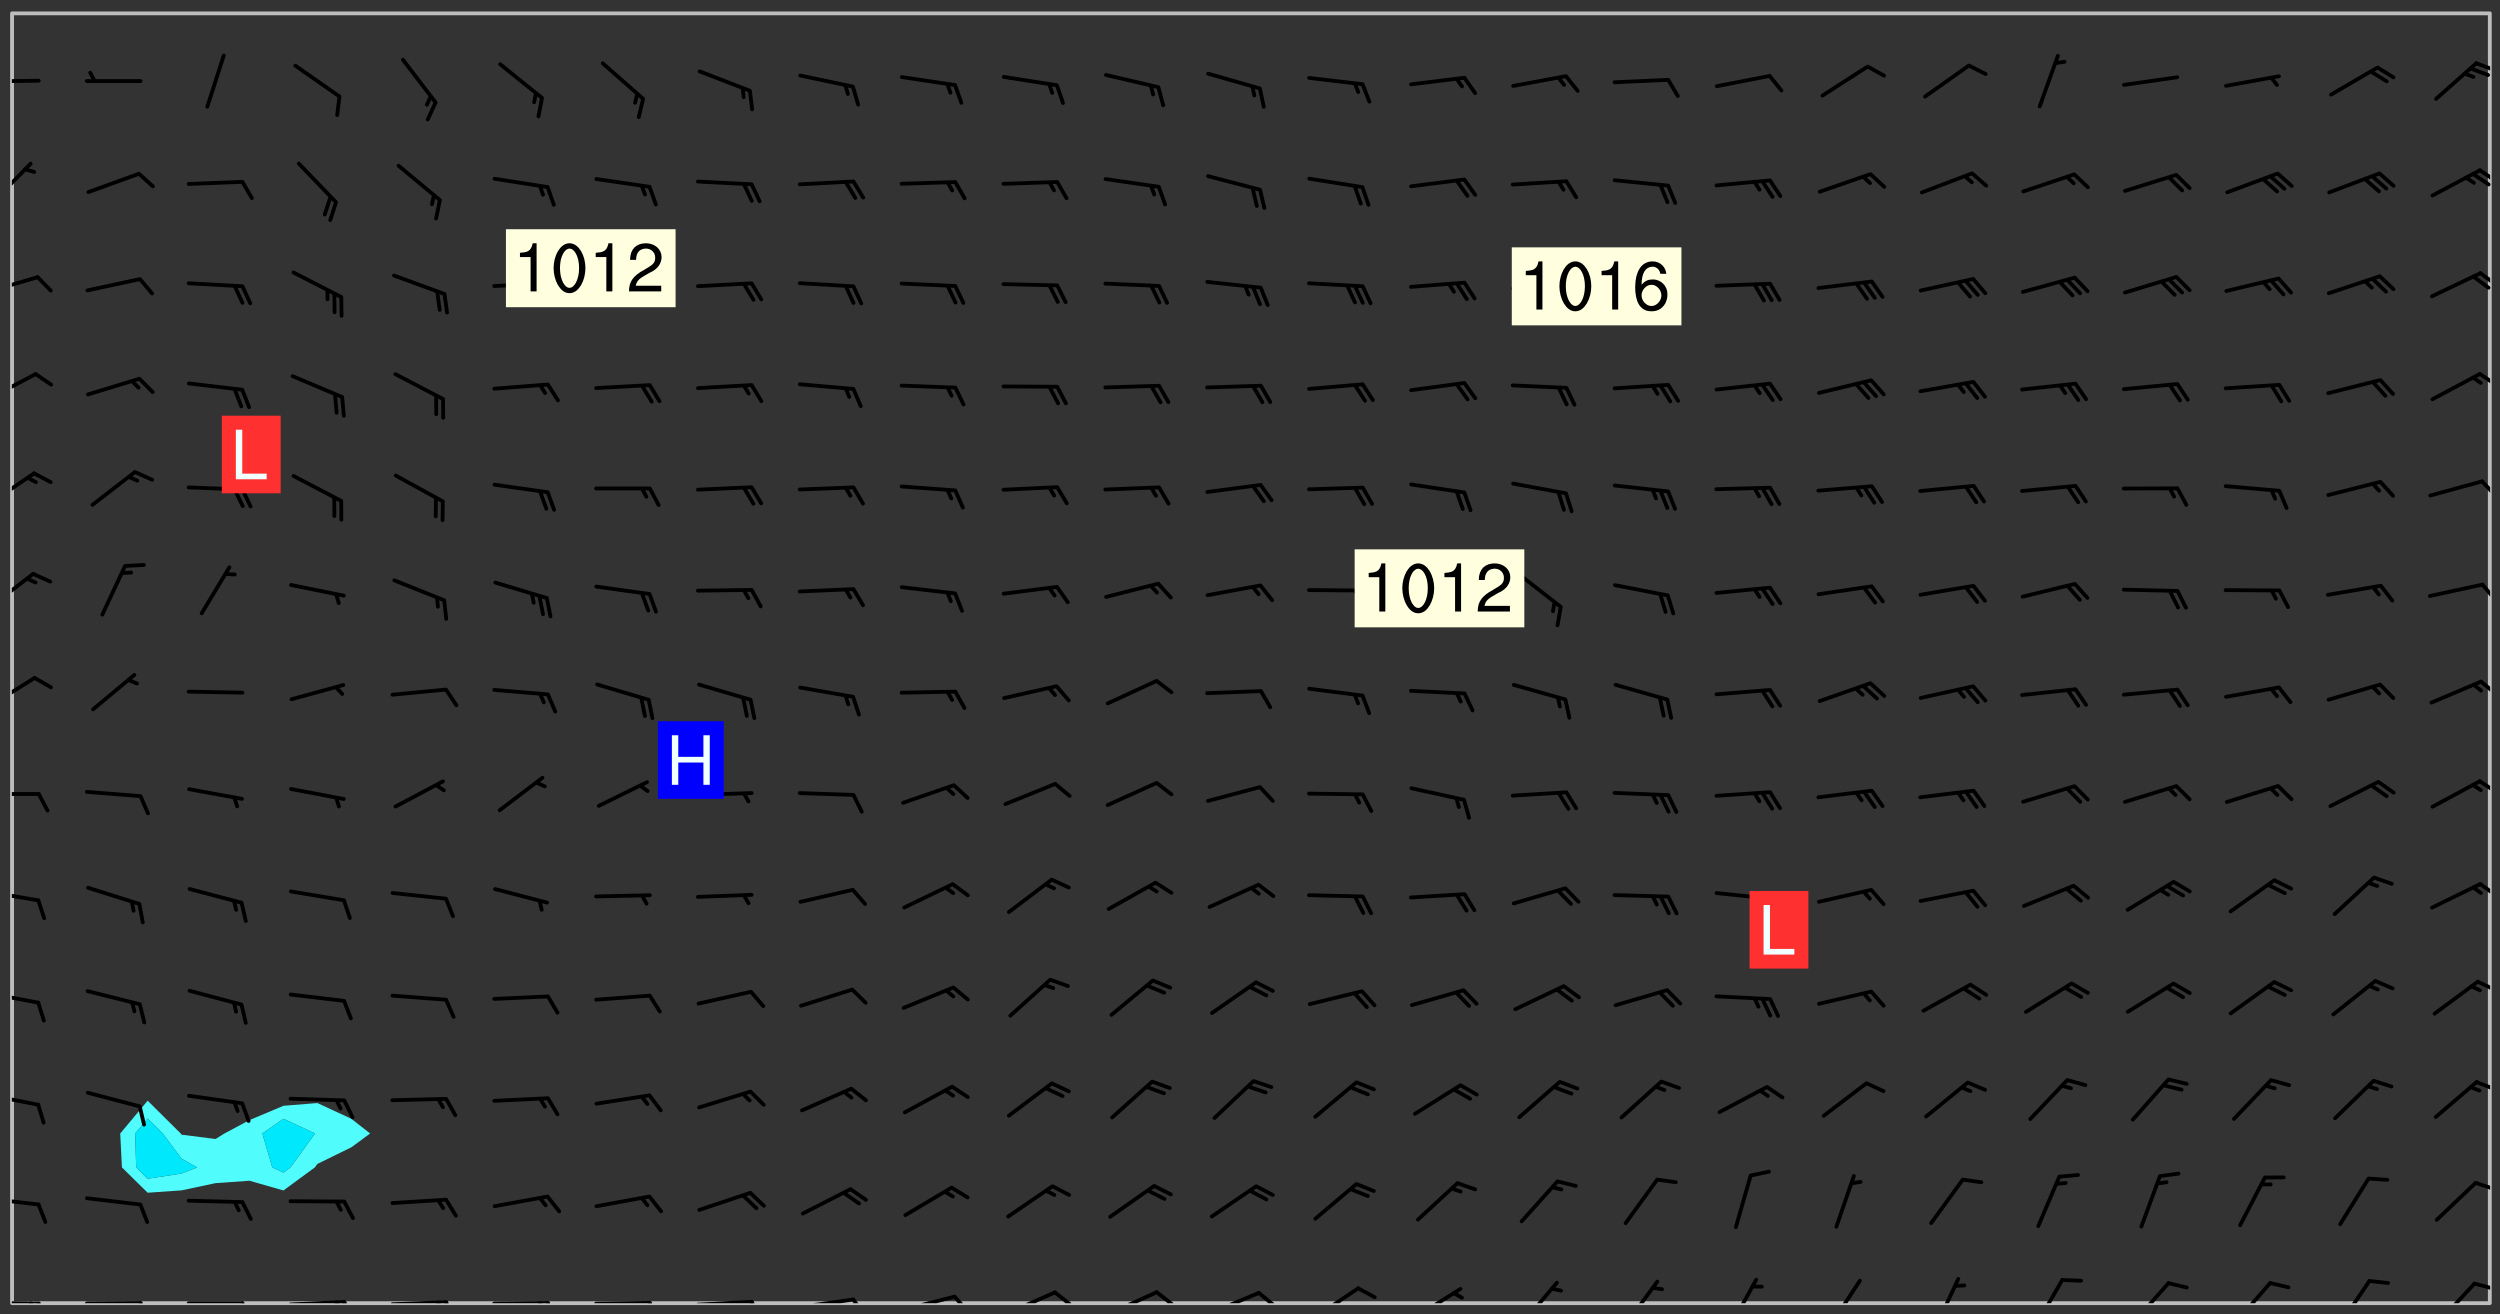 <svg xmlns="http://www.w3.org/2000/svg" role="img" xmlns:xlink="http://www.w3.org/1999/xlink" viewBox="142.45 309.95 326.84 171.84"><rect x="142.45" y="309.95" width="326.84" height="171.84" fill="#333333" stroke="none"/><defs><clipPath id="clip2"><path d="M 144 311.672 L 145 311.672 L 145 480.328 L 144 480.328 Z M 144 311.672"/></clipPath><clipPath id="clip3"><path d="M 144 311.672 L 468 311.672 L 468 480.328 L 144 480.328 Z M 144 311.672"/></clipPath><clipPath id="clip4"><path d="M 467 311.672 L 468 311.672 L 468 480.328 L 467 480.328 Z M 467 311.672"/></clipPath><clipPath id="clip5"><path d="M 144 480 L 148 480 L 148 480.328 L 144 480.328 Z M 144 480"/></clipPath><clipPath id="clip6"><path d="M 147 480 L 149 480 L 149 480.328 L 147 480.328 Z M 147 480"/></clipPath><clipPath id="clip7"><path d="M 146 480 L 148 480 L 148 480.328 L 146 480.328 Z M 146 480"/></clipPath><clipPath id="clip8"><path d="M 153 480 L 162 480 L 162 480.328 L 153 480.328 Z M 153 480"/></clipPath><clipPath id="clip9"><path d="M 160 480 L 163 480 L 163 480.328 L 160 480.328 Z M 160 480"/></clipPath><clipPath id="clip10"><path d="M 166 480 L 175 480 L 175 480.328 L 166 480.328 Z M 166 480"/></clipPath><clipPath id="clip11"><path d="M 173 480 L 176 480 L 176 480.328 L 173 480.328 Z M 173 480"/></clipPath><clipPath id="clip12"><path d="M 180 479 L 188 479 L 188 480.328 L 180 480.328 Z M 180 479"/></clipPath><clipPath id="clip13"><path d="M 187 479 L 189 479 L 189 480.328 L 187 480.328 Z M 187 479"/></clipPath><clipPath id="clip14"><path d="M 186 479 L 188 479 L 188 480.328 L 186 480.328 Z M 186 479"/></clipPath><clipPath id="clip15"><path d="M 193 479 L 202 479 L 202 480.328 L 193 480.328 Z M 193 479"/></clipPath><clipPath id="clip16"><path d="M 200 479 L 203 479 L 203 480.328 L 200 480.328 Z M 200 479"/></clipPath><clipPath id="clip17"><path d="M 199 479 L 201 479 L 201 480.328 L 199 480.328 Z M 199 479"/></clipPath><clipPath id="clip18"><path d="M 206 480 L 215 480 L 215 480.328 L 206 480.328 Z M 206 480"/></clipPath><clipPath id="clip19"><path d="M 213 480 L 216 480 L 216 480.328 L 213 480.328 Z M 213 480"/></clipPath><clipPath id="clip20"><path d="M 212 480 L 214 480 L 214 480.328 L 212 480.328 Z M 212 480"/></clipPath><clipPath id="clip21"><path d="M 220 480 L 228 480 L 228 480.328 L 220 480.328 Z M 220 480"/></clipPath><clipPath id="clip22"><path d="M 227 480 L 229 480 L 229 480.328 L 227 480.328 Z M 227 480"/></clipPath><clipPath id="clip23"><path d="M 233 479 L 241 479 L 241 480.328 L 233 480.328 Z M 233 479"/></clipPath><clipPath id="clip24"><path d="M 240 479 L 243 479 L 243 480.328 L 240 480.328 Z M 240 479"/></clipPath><clipPath id="clip25"><path d="M 246 479 L 255 479 L 255 480.328 L 246 480.328 Z M 246 479"/></clipPath><clipPath id="clip26"><path d="M 253 479 L 256 479 L 256 480.328 L 253 480.328 Z M 253 479"/></clipPath><clipPath id="clip27"><path d="M 260 479 L 268 479 L 268 480.328 L 260 480.328 Z M 260 479"/></clipPath><clipPath id="clip28"><path d="M 266 479 L 270 479 L 270 480.328 L 266 480.328 Z M 266 479"/></clipPath><clipPath id="clip29"><path d="M 273 478 L 281 478 L 281 480.328 L 273 480.328 Z M 273 478"/></clipPath><clipPath id="clip30"><path d="M 280 478 L 283 478 L 283 480.328 L 280 480.328 Z M 280 478"/></clipPath><clipPath id="clip31"><path d="M 287 478 L 294 478 L 294 480.328 L 287 480.328 Z M 287 478"/></clipPath><clipPath id="clip32"><path d="M 293 478 L 296 478 L 296 480.328 L 293 480.328 Z M 293 478"/></clipPath><clipPath id="clip33"><path d="M 300 478 L 308 478 L 308 480.328 L 300 480.328 Z M 300 478"/></clipPath><clipPath id="clip34"><path d="M 306 478 L 310 478 L 310 480.328 L 306 480.328 Z M 306 478"/></clipPath><clipPath id="clip35"><path d="M 313 478 L 321 478 L 321 480.328 L 313 480.328 Z M 313 478"/></clipPath><clipPath id="clip36"><path d="M 327 478 L 334 478 L 334 480.328 L 327 480.328 Z M 327 478"/></clipPath><clipPath id="clip37"><path d="M 341 477 L 347 477 L 347 480.328 L 341 480.328 Z M 341 477"/></clipPath><clipPath id="clip38"><path d="M 354 477 L 360 477 L 360 480.328 L 354 480.328 Z M 354 477"/></clipPath><clipPath id="clip39"><path d="M 368 477 L 373 477 L 373 480.328 L 368 480.328 Z M 368 477"/></clipPath><clipPath id="clip40"><path d="M 381 477 L 386 477 L 386 480.328 L 381 480.328 Z M 381 477"/></clipPath><clipPath id="clip41"><path d="M 395 476 L 399 476 L 399 480.328 L 395 480.328 Z M 395 476"/></clipPath><clipPath id="clip42"><path d="M 408 477 L 413 477 L 413 480.328 L 408 480.328 Z M 408 477"/></clipPath><clipPath id="clip43"><path d="M 421 477 L 427 477 L 427 480.328 L 421 480.328 Z M 421 477"/></clipPath><clipPath id="clip44"><path d="M 434 477 L 440 477 L 440 480.328 L 434 480.328 Z M 434 477"/></clipPath><clipPath id="clip45"><path d="M 448 477 L 453 477 L 453 480.328 L 448 480.328 Z M 448 477"/></clipPath><clipPath id="clip46"><path d="M 460 477 L 467 477 L 467 480.328 L 460 480.328 Z M 460 477"/></clipPath><clipPath id="clip47"><path d="M 465 477 L 468 477 L 468 479 L 465 479 Z M 465 477"/></clipPath><clipPath id="clip48"><path d="M 144 466 L 148 466 L 148 468 L 144 468 Z M 144 466"/></clipPath><clipPath id="clip49"><path d="M 465 464 L 468 464 L 468 466 L 465 466 Z M 465 464"/></clipPath><clipPath id="clip50"><path d="M 144 452 L 148 452 L 148 455 L 144 455 Z M 144 452"/></clipPath><clipPath id="clip51"><path d="M 465 451 L 468 451 L 468 453 L 465 453 Z M 465 451"/></clipPath><clipPath id="clip52"><path d="M 144 439 L 148 439 L 148 442 L 144 442 Z M 144 439"/></clipPath><clipPath id="clip53"><path d="M 466 438 L 468 438 L 468 440 L 466 440 Z M 466 438"/></clipPath><clipPath id="clip54"><path d="M 144 426 L 148 426 L 148 428 L 144 428 Z M 144 426"/></clipPath><clipPath id="clip55"><path d="M 466 425 L 468 425 L 468 428 L 466 428 Z M 466 425"/></clipPath><clipPath id="clip56"><path d="M 144 413 L 148 413 L 148 415 L 144 415 Z M 144 413"/></clipPath><clipPath id="clip57"><path d="M 466 411 L 468 411 L 468 414 L 466 414 Z M 466 411"/></clipPath><clipPath id="clip58"><path d="M 144 398 L 148 398 L 148 403 L 144 403 Z M 144 398"/></clipPath><clipPath id="clip59"><path d="M 466 398 L 468 398 L 468 401 L 466 401 Z M 466 398"/></clipPath><clipPath id="clip60"><path d="M 144 384 L 148 384 L 148 390 L 144 390 Z M 144 384"/></clipPath><clipPath id="clip61"><path d="M 466 386 L 468 386 L 468 389 L 466 389 Z M 466 386"/></clipPath><clipPath id="clip62"><path d="M 144 371 L 148 371 L 148 377 L 144 377 Z M 144 371"/></clipPath><clipPath id="clip63"><path d="M 466 372 L 468 372 L 468 375 L 466 375 Z M 466 372"/></clipPath><clipPath id="clip64"><path d="M 144 358 L 148 358 L 148 363 L 144 363 Z M 144 358"/></clipPath><clipPath id="clip65"><path d="M 466 358 L 468 358 L 468 361 L 466 361 Z M 466 358"/></clipPath><clipPath id="clip66"><path d="M 144 345 L 148 345 L 148 349 L 144 349 Z M 144 345"/></clipPath><clipPath id="clip67"><path d="M 466 345 L 468 345 L 468 348 L 466 348 Z M 466 345"/></clipPath><clipPath id="clip68"><path d="M 465 345 L 468 345 L 468 348 L 465 348 Z M 465 345"/></clipPath><clipPath id="clip69"><path d="M 144 331 L 147 331 L 147 337 L 144 337 Z M 144 331"/></clipPath><clipPath id="clip70"><path d="M 466 331 L 468 331 L 468 334 L 466 334 Z M 466 331"/></clipPath><clipPath id="clip71"><path d="M 465 332 L 468 332 L 468 335 L 465 335 Z M 465 332"/></clipPath><clipPath id="clip72"><path d="M 144 320 L 148 320 L 148 321 L 144 321 Z M 144 320"/></clipPath><clipPath id="clip73"><path d="M 465 317 L 468 317 L 468 320 L 465 320 Z M 465 317"/></clipPath><g id="surface578" clip-path="url(#clip1)"><path fill="#fff" fill-opacity="0" fill-rule="evenodd" d="M 0 0 L 1000 0 L 1000 1000 L 0 1000 Z M 0 0"/><path fill="#d3d3d3" fill-opacity="0" fill-rule="evenodd" d="M162.152 355.867L161.918 356.16 161.977 356.395 162.094 356.566 162.27 356.801 162.562 357.148 162.676 357.207 162.793 357.035 162.852 356.801 163.027 356.625 163.492 356.449 164.191 356.449 164.426 356.742 164.715 357.559 164.773 357.734 164.949 357.965 165.301 358.199 166 358.898 166.172 359.074 166.406 359.422 166.641 359.832 166.93 360.414 167.34 360.879 167.57 361.113 167.805 361.289 167.922 361.52 168.098 361.812 168.27 362.977 168.27 363.211 168.328 363.5 168.387 363.617 168.504 363.734 168.852 364.145 168.969 364.316 169.145 364.492 169.32 364.727 169.438 364.898 169.609 365.25 169.668 365.484 169.902 365.891 170.137 365.832 169.961 366.008 169.902 366.938 169.32 366.938 169.086 366.824 168.738 366.938 168.621 367.055 168.562 367.348 168.504 367.523 168.387 367.695 167.922 367.988 167.863 368.223 167.805 368.336 167.805 368.98 167.863 369.152 167.863 369.562 167.922 369.621 167.922 370.027 167.98 370.434 168.098 370.609 168.156 370.668 168.387 371.309 168.328 371.602 168.328 372.301 168.27 372.883 168.27 373.117 168.211 373.348 168.156 373.699 168.156 375.621 168.211 375.738 168.637 375.738 168.27 375.855 168.246 376.207 169.137 377.375 170.879 377.914 172.219 378.273 172.219 378.812 172.309 379.621 172.844 380.336 174.363 380.605 175.254 380.52 175.344 381.684 175.879 381.863 177.039 381.684 179.094 380.699 180.254 380.336 182.133 380.16 183.828 379.98 183.648 380.699 182.133 380.785 180.883 380.875 180.078 381.145 179.004 381.953 179.273 382.672 179.809 383.57 179.629 384.195 179.363 385.004 179.629 386.082 180.254 386.98 181.059 387.16 182.309 386.98 182.043 387.703 182.141 388.207 182.195 388.5 182.195 388.672 182.254 388.965 182.254 389.371 182.43 389.488 182.781 389.605 183.188 389.605 183.48 389.43 183.594 389.312 183.652 389.195 183.77 388.965 183.828 388.789 184.18 388.324 184.41 388.148 184.586 388.09 184.762 388.148 184.82 388.324 184.938 389.312 184.992 389.781 185.051 389.953 185.168 390.188 185.344 390.246 186.16 390.305 186.449 390.305 186.566 390.539 186.625 390.945 186.684 391.297 186.684 392.402 186.801 392.695 186.918 393.043 187.207 393.742 187.383 394.094 187.965 394.848 188.316 395.023 188.488 395.082 188.957 395.316 189.598 395.781 189.945 396.016 190.238 396.191 190.531 396.246 190.762 396.309 191.578 396.656 191.871 396.832 191.984 397.004 192.336 397.355 192.453 397.531 192.977 398.172 192.977 398.461 193.035 398.812 193.035 399.16 193.094 399.512 193.152 399.801 193.27 399.859 193.441 399.918 193.617 399.918 194.199 400.152 194.375 400.27 194.551 400.559 194.727 400.793 194.84 401.027 195.133 401.258 195.25 401.375 195.25 401.785 195.309 401.84 195.598 402.074 195.832 402.191 195.891 402.309 196.008 402.48 196.066 402.598 196.297 402.832 196.355 403.008 196.59 403.066 196.707 403.125 196.59 403.238 196.531 403.355 196.531 403.473 196.414 403.766 196.297 404.055 196.297 404.637 196.473 404.754 196.59 404.812 196.648 404.93 196.766 405.047 196.879 405.105 197.055 405.453 197.113 405.805 197.172 406.211 197.172 406.387 197.113 406.562 196.996 407.262 196.996 407.434 197.113 407.609 197.406 407.902 197.812 407.902 197.988 408.02 198.105 408.191 198.223 408.484 198.223 408.719 197.695 408.719 197.465 408.484 197.23 408.484 197.055 408.543 196.996 409.242 197.055 409.59 197.172 409.766 197.348 410.176 197.465 410.406 197.754 410.875 197.93 410.93 198.453 410.93 198.688 410.988 199.445 411.629 199.504 411.922 199.504 412.156 199.562 412.215 199.793 412.562 199.793 412.914 199.676 413.086 199.676 413.379 199.969 413.668 200.262 413.844 200.434 413.902 200.727 414.078 201.02 414.195 201.602 414.602 201.891 414.836 202.184 415.012 202.402 415.172 202.418 415.184 202.648 415.359 203.289 415.883 203.465 416.117 203.582 416.293 203.758 416.469 203.871 416.641 203.871 417.281 203.988 417.457 204.457 417.574 205.039 417.691 205.273 417.75 205.504 417.863 205.797 417.98 205.91 418.039 206.496 418.391 206.785 418.562 206.961 418.625 207.137 418.68 207.312 418.738 208.012 419.09 208.301 419.266 208.535 419.32 208.824 419.496 209.059 419.613 209.699 420.02 209.992 420.137 210.164 420.195 210.398 420.254 210.809 420.312 211.039 420.371 211.273 420.488 211.332 420.66 210.922 420.836 211.391 420.895 211.449 421.188 211.562 421.422 211.738 421.477 211.973 421.535 212.148 421.594 212.555 421.711 213.195 421.945 213.312 422.117 213.371 422.352 213.371 422.527 213.312 422.645 213.254 423.051 213.488 423.285 213.605 423.344 213.953 423.461 214.594 423.691 214.77 423.809 215.059 423.926 215.234 424.102 215.469 424.566 216.051 425.672 216.227 425.848 216.574 426.023 216.75 426.141 217.102 426.258 218.148 426.781 218.383 426.84 218.848 426.953 219.141 427.012 219.605 427.188 220.363 427.77 220.598 428.004 220.945 428.469 221.121 428.645 221.41 428.879 222.227 429.578 222.52 429.754 222.809 430.043 223.102 430.219 223.395 430.508 224.09 431.148 224.266 431.324 224.559 431.559 224.848 431.793 225.316 432.082 225.957 432.664 226.305 432.898 226.539 433.191 226.887 433.539 227.238 434.004 228.172 434.996 228.52 435.402 228.637 435.578 228.871 435.637 228.984 435.754 229.629 435.93 229.859 436.043 230.094 436.102 230.387 436.277 230.617 436.395 231.551 437.094 231.957 437.5 232.191 437.676 232.598 437.852 232.832 437.969 233.648 438.316 233.996 438.551 234.23 438.668 234.523 438.957 234.754 439.074 235.512 439.426 235.863 439.598 236.094 439.656 236.387 439.773 236.621 439.832 237.492 440.008 238.309 440.008 238.777 440.238 238.949 440.297 239.824 440.996 240.289 441.113 240.582 441.172 240.758 441.23 240.988 441.289 241.457 441.348 241.805 441.406 242.156 441.465 242.562 441.523 242.855 441.523 243.027 441.582 243.027 441.812 243.203 441.988 243.496 441.988 243.844 442.047 244.195 442.105 244.895 442.223 245.535 442.223 246 441.988 246.293 441.812 246.465 441.695 246.875 441.523 247.164 441.348 248.098 440.883 248.566 440.59 249.09 440.297 249.555 440.125 250.02 439.949 251.07 439.484 251.359 439.367 251.77 439.25 252.059 439.133 252.586 438.957 254.102 438.258 254.684 437.91 254.973 437.852 255.266 437.793 255.613 437.676 256.488 437.445 256.84 437.328 256.953 437.328 257.188 437.27 258.062 437.035 258.297 436.977 259.109 436.977 259.461 436.918 260.277 436.801 260.449 436.742 260.801 436.688 261.094 436.629 261.324 436.57 262.141 436.395 262.316 436.336 262.664 436.336 262.898 436.277 263.363 436.16 264.121 435.988 264.355 435.93 264.703 435.93 265.113 435.812 265.402 435.754 266.688 435.695 266.977 435.695 267.387 435.637 267.617 435.578 267.793 435.578 268.668 435.461 269.074 435.461 269.484 435.344 269.832 435.344 270.184 435.23 271.055 435.172 272.805 435.172 273.852 435.461 274.262 435.578 274.551 435.695 274.902 435.812 275.191 435.93 276.242 436.102 276.531 436.16 276.824 436.16 277.117 436.219 277.289 436.277 277.699 436.336 277.871 436.395 277.988 436.453 278.105 436.453 278.223 436.512 278.574 436.57 278.688 436.57 279.098 436.637 281.02 437.031 282.945 437.426 284.465 437.875 286.16 438.594 288.305 439.398 289.91 438.68 291.34 437.875 292.5 436.797 293.75 436.348 296.785 435.629 298.66 435.27 300.805 433.922 303.039 432.668 305.539 431.41 307.234 430.961 309.02 430.781 310.18 430.512 310.805 431.051 312.145 430.781 312.859 429.793 313.844 428.449 314.289 428.27 315.094 427.91 316.969 427.371 318.754 426.922 320.004 426.652 321.164 426.562 322.863 426.473 324.824 426.203 326.074 426.113 326.613 426.113 327.238 426.023 328.129 426.023 330.273 425.844 332.684 425.664 335.273 425.574 336.969 425.754 338.578 425.844 340.008 426.203 341.168 426.922 343.043 427.91 344.203 429.438 344.469 430.152 345.098 430.242 345.453 431.141 345.988 431.68 346.523 433.207 347.598 433.566 348.133 433.566 347.328 434.102 347.418 435.809 348.133 438.504 349.023 439.309 349.918 440.297 350.633 441.555 352.418 442.094 353.938 441.914 354.293 443.258 355.902 442.453 356.883 441.914 357.152 442.184 357.469 441.969 357.688 441.824 358.488 442.273 358.938 441.914 359.293 441.914 359.828 441.645 360.367 440.926 360.902 440.656 361.527 439.668 362.688 440.117 363.527 440.488 364.922 441.105 366.617 440.926 368.223 440.926 370.008 441.016 370.188 439.309 370.723 437.965 371.527 438.234 372.02 439.082 372.422 439.488 372.332 440.027 372.332 440.387 373.047 440.836 373.758 440.566 375.188 440.566 375.547 441.555 375.992 442.812 376.707 444.156 377.957 444.785 379.652 445.414 380.367 445.234 380.547 444.695 381.527 444.605 381.977 444.965 382.062 446.223 381.797 446.852 381.262 447.031 381.262 447.57 381.977 448.555 382.242 449.094 383.227 450.082 384.027 451.16 383.762 451.52 383.672 452.418 383.047 454.75 382.691 456.816 382.602 458.609 382.422 459.328 382.332 459.867 382.332 461.305 381.352 463.188 380.992 464.895 380.457 465.793 379.652 466.961 379.387 467.5 381.441 468.754 381.527 469.113 381.172 469.652 381.082 469.473 381.082 470.281 381.172 471.719 380.727 472.434 379.652 472.527 379.387 473.242 379.922 474.141 380.727 474.859 381.887 475.668 383.227 475.938 383.672 476.297 383.316 476.746 381.527 476.656 380.277 476.207 379.562 475.488 378.938 475.398 378.762 478.988 378.574 480.297 467.934 480.297 467.934 311.703 412.664 311.703 412.664 360.785 413.426 360.91 416.715 361.453 418.738 364.289 418.738 367.043 421.09 367.375 423.438 367.707 427.488 367.707 426.109 371.867 424.086 372.574 422.062 373.277 421.52 373.621 418.926 375.238 418.738 375.355 416.715 373.277 415.984 370.535 413.312 368.457 411.938 364.957 411.871 364.875 409.914 362.203 412.664 360.785 412.664 311.703 294.422 311.703 294.422 403.117 294.539 403.148 294.672 403.16 294.746 403.234 294.852 403.281 294.941 403.34 295.027 403.398 295.117 403.457 295.414 403.754 295.473 403.844 295.504 403.961 295.531 404.078 295.547 404.215 295.516 404.332 295.457 404.422 295.398 404.508 295.355 404.613 295.309 404.715 295.281 404.836 295.281 404.98 295.457 405.25 295.605 405.398 295.68 405.484 295.754 405.559 295.797 405.664 295.859 405.754 295.918 405.84 295.961 405.945 296.02 406.035 296.066 406.137 296.109 406.242 296.168 406.328 296.285 406.508 296.359 406.582 296.422 406.668 296.48 406.758 296.523 406.863 296.582 406.953 296.641 407.039 296.703 407.129 296.762 407.219 296.805 407.32 296.922 407.5 296.996 407.574 297.055 407.66 297.129 407.734 297.219 407.793 297.324 407.84 297.473 407.84 297.605 407.824 297.738 407.84 297.84 407.793 297.914 407.719 297.961 407.617 297.945 407.484 297.945 407.336 297.898 407.23 297.871 407.113 297.824 407.012 297.797 406.891 297.754 406.789 297.691 406.699 297.648 406.598 297.605 406.492 297.574 406.375 297.559 406.242 297.547 406.105 297.633 406.047 297.691 405.961 297.812 405.93 297.855 406.035 297.871 406.168 297.871 406.285 297.93 406.387 297.988 406.477 298.078 406.535 298.227 406.684 298.285 406.773 298.328 406.879 298.316 406.98 298.402 407.039 298.508 407.086 298.594 407.145 298.684 407.203 298.758 407.277 298.641 407.305 298.535 407.352 298.449 407.41 298.375 407.484 298.316 407.574 298.254 407.66 298.227 407.781 298.18 407.883 298.137 407.988 298.105 408.105 298.094 408.238 298.078 408.371 298.078 408.52 298.105 408.637 298.152 408.742 298.195 408.844 298.254 408.934 298.328 409.008 298.418 409.066 298.492 409.141 298.582 409.199 298.641 409.289 298.684 409.395 298.73 409.496 298.848 409.527 298.98 409.543 299.129 409.543 299.246 409.512 299.352 409.555 299.395 409.66 299.441 409.762 299.469 409.883 299.5 410 299.527 410.117 299.559 410.238 299.586 410.355 299.691 410.398 299.793 410.445 299.926 410.43 300.074 410.578 300.137 410.664 300.211 410.738 300.281 410.812 300.371 410.875 300.477 410.918 300.578 410.961 300.695 410.992 300.832 411.008 300.949 410.977 301.023 410.902 301.051 410.785 301.039 410.652 301.008 410.531 300.98 410.414 301.023 410.309 301.141 410.309 301.23 410.371 301.348 410.398 301.496 410.398 301.629 410.414 301.777 410.414 301.91 410.43 302.043 410.414 302.191 410.414 302.324 410.398 302.457 410.387 302.594 410.398 302.711 410.371 302.844 410.355 303.035 410.297 302.977 410.473 302.961 410.605 302.934 410.727 302.918 410.859 302.859 410.945 302.727 410.961 302.621 411.008 302.516 411.051 302.398 411.082 302.281 411.109 302.016 411.141 301.867 411.141 301.734 411.156 301.66 411.23 301.719 411.316 301.867 411.465 301.984 411.645 302.059 411.715 302.148 411.777 302.238 411.836 302.324 411.895 302.414 411.953 302.516 411.996 302.621 412.059 302.727 412.102 302.812 412.16 302.918 412.207 303.02 412.25 303.199 412.367 303.258 412.457 303.215 412.559 303.168 412.664 303.184 412.797 303.406 413.02 303.465 413.109 303.508 413.211 303.539 413.332 303.582 413.434 303.598 413.566 303.629 413.684 303.641 413.82 303.672 413.938 303.82 414.086 303.922 414.129 304.027 414.172 304.145 414.203 304.277 414.219 304.414 414.234 304.531 414.234 304.648 414.203 304.738 414.145 304.781 414.039 304.828 413.938 304.871 413.832 304.902 413.715 304.914 413.582 304.914 413.434 304.902 413.301 304.887 413.168 304.855 413.051 304.812 412.945 304.766 412.84 304.723 412.738 304.68 412.633 304.664 412.5 304.68 412.367 304.707 412.25 304.738 412.133 304.766 412.012 304.812 411.91 304.902 411.852 304.988 411.789 305.062 411.715 305.152 411.656 305.375 411.434 305.434 411.348 305.508 411.273 305.625 411.094 305.684 411.008 305.684 410.859 305.609 410.785 305.508 410.738 305.402 410.695 305.301 410.652 305.242 410.562 305.195 410.457 305.168 410.34 305.258 410.281 305.375 410.25 305.477 410.207 305.656 410.09 305.805 409.941 305.816 409.809 305.805 409.703 305.715 409.645 305.582 409.66 305.434 409.66 305.301 409.676 305.168 409.66 305.047 409.629 304.961 409.57 304.887 409.496 304.828 409.406 304.766 409.32 304.648 409.141 304.59 409.055 304.621 408.934 304.707 408.875 304.828 408.844 304.887 408.758 304.887 408.637 304.855 408.52 304.797 408.43 304.738 408.344 304.691 408.238 304.664 408.121 304.648 407.988 304.707 407.898 304.781 407.824 304.871 407.766 304.988 407.586 305.062 407.512 305.121 407.426 305.27 407.277 305.391 407.246 305.523 407.23 305.656 407.246 305.73 407.32 305.773 407.426 305.789 407.559 305.758 407.676 305.641 407.707 305.508 407.719 305.359 407.867 305.316 407.973 305.27 408.074 305.242 408.195 305.211 408.312 305.211 408.461 305.242 408.578 305.285 408.684 305.344 408.773 305.418 408.844 305.492 408.918 305.609 408.949 305.73 408.977 305.848 408.949 305.98 408.934 306.098 408.934 306.188 408.992 306.262 409.066 306.309 409.172 306.367 409.258 306.469 409.305 306.602 409.32 306.707 409.363 306.793 409.422 306.781 409.527 306.707 409.602 306.527 409.719 306.469 409.809 306.379 409.867 306.309 409.941 306.234 410.016 306.172 410.105 306.145 410.223 306.129 410.355 306.145 410.488 306.129 410.621 306.129 410.77 306.145 410.902 306.172 411.02 306.203 411.141 306.277 411.215 306.367 411.273 306.453 411.332 306.543 411.391 306.66 411.422 306.66 411.508 306.559 411.555 306.469 411.613 306.203 411.645 306.086 411.672 305.938 411.672 305.832 411.715 305.73 411.762 305.672 411.852 305.609 412.086 305.598 412.219 305.566 412.34 305.551 412.473 305.551 412.766 305.539 412.898 305.551 413.035 305.566 413.168 305.699 413.184 305.832 413.195 305.953 413.227 306.039 413.285 306.113 413.359 306.16 413.465 306.203 413.566 306.219 413.699 306.219 414.145 306.203 414.277 306.203 414.723 306.234 414.988 306.262 415.105 306.277 415.238 306.309 415.355 306.395 415.566 306.426 415.832 306.426 415.98 306.395 416.098 306.367 416.215 306.336 416.336 306.309 416.453 306.277 416.57 306.246 416.691 306.234 416.824 306.219 416.957 306.309 417.016 306.426 416.984 306.527 417 306.574 417.105 306.543 417.371 306.543 417.812 306.5 417.918 306.453 418.023 306.41 418.125 306.367 418.23 306.309 418.316 306.277 418.438 306.234 418.555 306.203 418.672 306.188 418.805 306.203 418.938 306.262 419.027 306.367 419.074 306.453 419.133 306.512 419.219 306.5 419.355 306.469 419.473 306.426 419.574 306.426 420.02 306.41 420.152 306.41 420.301 306.379 420.418 306.336 420.523 306.309 420.641 306.262 420.746 306.219 420.848 306.188 420.969 306.16 421.086 306.129 421.219 306.098 421.336 306.07 421.453 306.027 421.559 305.996 421.676 305.965 421.797 305.953 421.93 305.938 422.062 305.938 422.359 305.965 422.477 305.965 422.625 306.012 423.023 306.039 423.141 306.098 423.23 306.219 423.262 306.367 423.262 306.5 423.246 306.559 423.336 306.559 423.453 306.5 423.543 306.41 423.602 306.309 423.645 306.203 423.691 306.113 423.75 306.027 423.809 305.891 423.824 305.773 423.793 305.641 423.777 305.539 423.824 305.477 423.91 305.465 424.047 305.449 424.18 305.418 424.297 305.391 424.414 305.375 424.547 305.344 424.668 305.344 424.965 305.359 425.098 305.391 425.215 305.391 425.363 305.402 425.496 305.402 425.645 305.375 425.762 305.328 425.863 305.301 425.984 305.27 426.102 305.211 426.191 305.137 426.266 305.035 426.309 304.93 426.355 304.812 426.383 304.691 426.414 304.59 426.367 304.648 426.281 304.754 426.234 304.781 426.117 304.812 426 304.84 425.879 304.871 425.762 304.871 425.613 304.887 425.48 304.855 425.363 304.812 425.258 304.707 425.273 304.633 425.348 304.531 425.391 304.441 425.453 304.367 425.527 304.324 425.629 304.309 425.762 304.277 425.879 304.25 426 304.219 426.117 304.191 426.234 304.16 426.355 304.133 426.473 304.102 426.59 304.059 426.695 303.969 426.754 303.879 426.754 303.762 426.723 303.73 426.637 303.746 426.5 303.715 426.383 303.715 426.234 303.703 426.102 303.703 425.953 303.641 425.719 303.613 425.598 303.57 425.496 303.523 425.391 303.465 425.305 303.406 425.215 303.363 425.109 303.301 425.023 303.152 424.875 303.082 424.801 302.977 424.754 302.871 424.711 302.77 424.668 302.473 424.371 302.383 424.297 302.297 424.238 302.191 424.195 302.102 424.133 302.016 424.074 301.91 424.031 301.82 423.973 301.734 423.91 301.66 423.84 301.555 423.793 301.469 423.734 301.363 423.691 301.273 423.629 301.172 423.586 301.066 423.543 300.98 423.484 300.875 423.438 300.77 423.395 300.668 423.348 300.578 423.289 300.477 423.246 300.371 423.203 300.281 423.141 300.164 423.113 300.031 423.098 299.898 423.113 299.75 423.113 299.617 423.129 299.5 423.098 299.41 423.039 299.336 422.965 299.246 422.906 299.145 422.859 298.996 422.859 298.875 422.832 298.773 422.789 298.699 422.715 298.582 422.535 298.492 422.477 298.391 422.434 298.301 422.371 298.195 422.328 298.105 422.27 298.02 422.211 297.914 422.164 297.855 422.078 297.797 421.988 297.754 421.883 297.707 421.781 297.633 421.707 297.547 421.648 297.473 421.574 297.383 421.516 297.16 421.293 297.117 421.188 297.086 420.922 297.191 420.879 297.336 420.879 297.441 420.922 297.516 420.996 297.605 421.055 297.691 421.113 297.797 421.16 297.887 421.219 298.035 421.367 298.105 421.441 298.254 421.59 298.316 421.676 298.391 421.75 298.477 421.809 298.551 421.883 298.641 421.945 298.73 422.004 298.816 422.062 299.086 422.238 299.188 422.285 299.293 422.328 299.395 422.371 299.441 422.297 299.5 422.211 299.574 422.137 299.645 422.062 299.75 422.105 299.824 422.18 299.883 422.27 299.926 422.371 299.973 422.477 300.016 422.582 300.137 422.609 300.254 422.582 300.328 422.492 300.371 422.387 300.43 422.297 300.504 422.223 300.609 422.18 300.727 422.152 300.859 422.164 300.949 422.223 301.098 422.371 301.156 422.461 301.199 422.566 301.246 422.668 301.289 422.773 301.332 422.875 301.438 422.922 301.543 422.965 301.676 422.98 301.762 422.922 301.82 422.832 301.895 422.758 302 422.715 302.117 422.742 302.223 422.789 302.324 422.832 302.43 422.875 302.531 422.922 302.711 423.039 302.711 423.156 302.695 423.289 302.711 423.422 302.727 423.559 302.785 423.645 302.887 423.691 303.008 423.719 303.125 423.75 303.273 423.75 303.391 423.719 303.449 423.629 303.629 423.512 303.688 423.422 303.762 423.348 303.82 423.262 303.938 423.082 304.117 422.965 304.234 422.996 304.324 423.055 304.367 423.129 304.352 423.262 304.352 423.379 304.441 423.438 304.59 423.438 304.723 423.422 304.855 423.41 305.121 423.379 305.227 423.336 305.344 423.305 305.465 423.277 305.539 423.203 305.609 423.129 305.672 423.039 305.656 422.934 305.609 422.832 305.508 422.789 305.402 422.773 305.285 422.801 305.02 422.832 304.871 422.832 304.797 422.758 304.707 422.699 304.59 422.668 304.473 422.641 304.34 422.625 304.191 422.625 304.059 422.641 303.762 422.641 303.656 422.594 303.508 422.445 303.465 422.344 303.406 422.254 303.629 422.031 303.715 421.973 303.82 421.93 303.938 421.898 304.07 421.883 304.203 421.898 304.34 421.914 304.441 421.957 304.574 421.945 304.664 421.883 304.766 421.84 304.828 421.75 304.781 421.648 304.691 421.59 304.574 421.559 304.473 421.516 304.414 421.426 304.352 421.336 304.352 421.219 304.367 421.086 304.473 421.039 304.547 420.969 304.547 420.848 304.457 420.789 304.426 420.672 304.516 420.613 304.59 420.539 304.633 420.434 304.691 420.344 304.738 420.242 304.754 420.109 304.754 419.961 304.707 419.855 304.664 419.754 304.574 419.695 304.441 419.68 304.34 419.637 304.203 419.621 304.086 419.59 303.641 419.59 303.508 419.574 303.375 419.562 303.242 419.547 303.125 419.516 302.977 419.516 302.844 419.5 302.711 419.488 302.445 419.457 302.324 419.414 302.238 419.355 302.164 419.281 302.164 419.133 302.176 419 302.281 418.953 302.383 418.91 302.516 418.895 302.668 418.895 302.801 418.879 303.094 418.879 303.215 418.91 303.316 418.953 303.406 419.012 303.641 419.074 303.762 419.027 303.852 418.969 303.953 418.926 304.086 418.91 304.191 418.953 304.293 419 304.426 419.012 304.547 418.984 304.691 418.984 304.812 418.953 304.93 418.926 305.035 418.879 305.109 418.805 305.195 418.746 305.344 418.598 305.402 418.512 305.449 418.406 305.477 418.289 305.492 418.184 305.391 418.141 305.301 418.082 305.184 418.051 305.078 418.008 304.988 417.945 304.914 417.859 304.84 417.785 304.738 417.742 304.633 417.695 304.531 417.652 304.473 417.562 304.426 417.461 304.34 417.25 304.277 417.164 304.219 417.074 304.145 417 304.059 416.941 303.789 416.941 303.672 416.973 303.582 417.031 303.48 417.074 303.348 417.09 303.242 417.074 303.215 416.957 303.152 416.867 303.035 416.836 302.934 416.793 302.785 416.645 302.754 416.527 302.738 416.422 302.812 416.348 302.992 416.23 303.109 416.203 303.227 416.172 303.363 416.188 303.465 416.23 303.57 416.273 303.672 416.32 303.777 416.363 303.895 416.395 304.027 416.41 304.145 416.438 304.277 416.453 304.383 416.438 304.473 416.379 304.398 416.305 304.293 416.262 304.219 416.188 304.145 416.098 303.996 415.949 303.91 415.891 303.82 415.832 303.746 415.758 303.656 415.699 303.555 415.652 303.434 415.625 303.332 415.578 303.227 415.535 303.109 415.504 303.008 415.461 302.887 415.43 302.738 415.43 302.621 415.461 302.516 415.504 302.43 415.566 302.25 415.684 302.164 415.742 302.074 415.801 301.969 415.848 301.883 415.906 301.777 415.949 301.676 415.992 301.57 416.039 301.496 416.113 301.438 416.203 301.379 416.289 301.332 416.395 301.273 416.48 301.199 416.555 301.066 416.543 300.949 416.512 300.832 416.512 300.758 416.586 300.668 416.645 300.594 416.719 300.504 416.777 300.418 416.836 300.312 416.883 300.211 416.926 300.074 416.941 299.973 416.898 299.824 416.75 299.719 416.703 299.633 416.703 299.527 416.75 299.426 416.793 299.305 416.824 299.188 416.793 299.113 416.719 299.113 416.602 299.145 416.48 299.219 416.41 299.277 416.32 299.352 416.246 299.469 416.215 299.574 416.172 299.867 416.172 300 416.156 300.137 416.141 300.238 416.098 300.328 416.039 300.43 415.992 300.52 415.934 300.652 415.922 300.742 415.98 300.875 415.992 300.965 415.934 301.051 415.875 301.156 415.832 301.246 415.773 301.332 415.711 301.422 415.652 301.57 415.504 301.629 415.418 301.688 415.328 301.793 415.285 301.926 415.27 302.043 415.297 302.164 415.328 302.223 415.27 302.281 415.18 302.312 414.914 302.34 414.797 302.445 414.809 302.578 414.824 302.68 414.781 302.77 414.723 302.828 414.633 302.902 414.559 302.961 414.469 303.008 414.367 303.02 414.234 303.008 414.102 302.961 413.996 302.812 413.848 302.754 413.758 302.695 413.672 302.652 413.566 302.652 413.121 302.668 412.988 302.668 412.84 302.68 412.707 302.621 412.648 302.531 412.707 302.43 412.664 302.25 412.547 302.164 412.488 302.102 412.398 302.043 412.309 301.969 412.234 301.883 412.176 301.762 412.207 301.66 412.219 301.555 412.266 301.469 412.324 301.363 412.367 301.215 412.516 301.125 412.574 301.039 412.633 300.949 412.695 300.844 412.738 300.711 412.754 300.711 412.633 300.816 412.59 300.934 412.559 301.008 412.488 301.051 412.383 301.051 412.234 301.023 412.117 300.875 411.969 300.742 411.953 300.594 411.953 300.477 411.984 300.371 412.027 300.27 412.07 300.18 412.133 300.062 412.16 299.988 412.086 300 411.953 299.957 411.852 299.914 411.746 299.824 411.688 299.707 411.715 299.586 411.746 299.469 411.777 299.367 411.82 299.246 411.852 299.145 411.895 299.039 411.938 298.949 411.996 298.848 412.012 298.848 411.895 298.863 411.762 298.805 411.672 298.73 411.715 298.582 411.863 298.523 411.953 298.449 412.027 298.402 412.133 298.359 412.234 298.285 412.309 298.227 412.398 298.152 412.473 298.094 412.559 298.02 412.633 297.93 412.695 297.855 412.766 297.781 412.84 297.68 412.855 297.547 412.871 297.441 412.828 297.441 412.707 297.59 412.559 297.633 412.457 297.691 412.367 297.738 412.266 297.781 412.16 297.84 412.07 297.871 411.953 297.914 411.852 297.945 411.73 297.973 411.613 298.02 411.508 298.062 411.406 298.105 411.301 298.18 411.23 298.27 411.168 298.359 411.109 298.461 411.066 298.758 411.066 299.023 411.035 299.129 410.992 299.055 410.918 298.938 410.887 298.832 410.844 298.742 410.785 298.641 410.738 298.551 410.68 298.449 410.637 298.344 410.594 298.254 410.531 298.168 410.473 298.062 410.43 297.961 410.387 297.84 410.355 297.723 410.324 297.621 410.281 297.5 410.25 297.398 410.207 297.309 410.148 297.266 410.043 297.25 409.91 297.352 409.867 297.484 409.852 297.621 409.867 297.754 409.852 297.855 409.809 297.914 409.719 297.93 409.613 297.84 409.555 297.766 409.48 297.664 409.438 297.574 409.379 297.426 409.23 297.383 409.125 297.367 408.992 297.367 408.699 297.309 408.609 297.219 408.551 297.145 408.477 297.102 408.371 297.07 408.254 297.012 408.164 296.938 408.09 296.82 408.062 296.746 407.988 296.656 407.93 296.566 407.867 296.48 407.809 296.406 407.734 296.348 407.648 296.301 407.543 296.215 407.484 296.066 407.336 295.871 407.277 295.738 407.293 295.637 407.336 295.562 407.41 295.516 407.512 295.473 407.617 295.414 407.707 295.355 407.793 295.059 408.09 294.969 408.148 294.883 408.148 294.82 408.062 294.777 407.957 294.809 407.84 294.867 407.75 294.895 407.633 294.883 407.5 294.793 407.438 294.688 407.484 294.57 407.512 294.453 407.543 294.184 407.719 294.082 407.766 293.965 407.793 293.859 407.84 293.77 407.898 293.668 407.941 293.609 407.855 293.562 407.75 293.578 407.617 293.625 407.512 293.695 407.438 293.77 407.367 293.828 407.277 293.828 407.129 293.785 407.023 293.547 407.023 293.445 407.07 293.414 407.188 293.387 407.305 293.355 407.426 293.281 407.469 293.148 407.484 293.074 407.438 293.031 407.336 292.988 407.23 292.941 407.129 292.898 407.023 292.777 407.055 292.676 407.098 292.543 407.113 292.426 407.145 292.32 407.188 292.23 407.246 292.129 407.293 292.008 407.32 291.875 407.336 291.773 407.293 291.715 407.203 291.668 407.098 291.625 406.996 291.582 406.891 291.582 406.773 291.641 406.684 291.727 406.625 291.906 406.508 292.008 406.461 292.113 406.418 292.219 406.359 292.32 406.316 292.41 406.254 292.512 406.211 292.617 406.152 292.719 406.105 292.809 406.047 292.914 406.004 293.016 405.961 293.105 405.898 293.207 405.855 293.344 405.84 293.461 405.871 293.562 405.914 293.684 405.945 293.785 405.988 293.891 406.035 293.992 406.078 294.098 406.121 294.199 406.168 294.305 406.211 294.406 406.254 294.512 406.301 294.598 406.359 294.703 406.402 294.82 406.434 294.926 406.477 295.027 406.523 295.117 406.582 295.223 406.625 295.324 406.668 295.43 406.715 295.547 406.742 295.648 406.789 295.77 406.816 295.918 406.816 296.004 406.758 296.02 406.656 296.078 406.566 296.051 406.449 295.977 406.375 295.859 406.195 295.785 406.121 295.695 406.047 295.516 405.93 295.43 405.871 295.324 405.828 295.223 405.781 294.953 405.605 294.895 405.516 294.82 405.441 294.762 405.352 294.719 405.25 294.688 405.133 294.672 404.996 294.672 404.434 294.66 404.301 294.645 404.168 294.613 404.051 294.598 403.918 294.586 403.785 294.555 403.664 294.332 403.441 294.273 403.355 294.258 403.25 294.289 403.133 294.422 403.117 294.422 311.703 172.992 311.703 172.992 313.156 172.934 313.391 172.582 314.441 172.41 314.965 172.293 315.312 172.117 315.723 172 315.895 171.766 316.188 171.535 316.246 171.184 316.246 171.066 316.305 170.836 316.711 170.836 317.004 170.953 317.18 171.184 317.41 171.301 317.645 171.941 318.402 172.234 318.867 172.41 319.102 172.641 319.453 172.875 319.801 173.516 320.617 173.691 321.082 173.863 321.492 173.98 322.188 174.156 322.656 174.273 324.055 174.332 324.52 174.332 325.395 174.449 326.441 174.449 331.223 174.391 331.688 174.039 332.969 173.863 333.492 173.75 333.902 173.398 334.832 172.934 336 172.699 336.582 172.582 336.758 172.41 337.105 172.234 337.512 171.883 338.328 171.824 338.621 171.711 338.914 171.594 339.203 171.535 339.379 171.418 340.254 171.359 340.66 171.301 340.777 171.242 340.953 171.184 341.125 170.953 341.652 170.836 341.824 170.836 342.059 170.719 342.293 170.66 342.465 170.484 343.051 170.484 343.34 170.426 343.516 170.426 343.809 170.367 343.922 170.309 344.449 170.309 344.621 170.254 344.855 170.254 347.477 170.078 348.293 169.961 348.469 169.785 348.703 169.668 348.875 169.555 349.109 168.969 350.043 168.738 350.332 168.445 350.797 168.27 351.031 167.98 351.383 167.629 352.082 167.516 352.312 167.34 352.723 167.164 352.953 166.758 353.48 165.941 354.18 165.648 354.352 165.359 354.586 165.184 354.703 165.008 354.879 164.484 355.285 163.957 355.461 163.785 355.637 163.551 355.691 162.91 355.867 162.152 355.867M174.363 386.891L173.289 387.34 173.648 388.234 174.898 387.52 175.344 386.98 174.363 386.891"/><path fill="#d3d3d3" fill-opacity="0" fill-rule="evenodd" d="M201.508 416.598L200.613 416.598 201.062 417.227 202.043 417.586 202.848 417.496 203.293 416.508 203.117 416.598 202.402 416.242 201.508 416.598M356.129 475.668L356.07 475.145 356.07 474.852 356.184 474.559 356.242 474.328 356.711 473.859 356.824 473.859 356.941 473.746 357.059 473.688 357.234 473.688 357.469 473.629 357.816 473.629 358.051 473.688 358.168 473.746 358.398 473.918 358.457 474.094 358.574 474.676 358.574 474.969 358.457 475.145 358.285 475.434 358.109 475.609 357.582 476.133 357.352 476.367 357.234 476.426 357.059 476.426 356.941 476.367 356.535 476.074 356.359 475.957 356.242 475.898 356.184 475.785 356.129 475.668M362.77 464.711L362.711 464.539 362.711 463.43 362.77 463.258 362.945 463.199 363.117 463.141 363.293 463.141 363.527 463.082 363.645 463.141 363.703 463.84 363.645 464.012 363.527 464.188 363.41 464.246 363.176 464.77 363.062 464.828 362.828 464.828 362.77 464.711M372.383 450.32L372.266 450.145 372.266 449.445 372.559 448.57 372.676 448.398 372.852 448.047 372.965 447.816 373.082 447.523 373.434 446.766 373.551 446.535 373.723 446.301 373.898 446.301 374.016 446.242 374.656 446.242 374.773 446.301 375.008 446.535 375.18 446.648 375.531 446.941 375.648 447.059 375.762 447.234 375.762 447.348 375.879 447.406 375.996 447.523 375.996 448.223 375.938 448.398 375.938 448.629 375.879 448.805 375.531 449.855 375.414 450.086 375.297 450.32 375.18 450.379 374.949 450.613 374.309 450.902 373.434 450.902 373.023 450.785 372.383 450.32"/><path fill="none" stroke="#bebebe" stroke-linecap="round" stroke-linejoin="round" stroke-miterlimit="10" stroke-width=".5" d="M 431.957 354.305 L 108.027 354.305 L 108.027 185.68 L 431.957 185.68 L 431.957 354.305" transform="matrix(1 0 0 -1 36 666)"/><g clip-path="url(#clip2)"><path fill="#fff" fill-opacity="0" fill-rule="evenodd" d="M 144 475.891 L 144 480.328 L 144.004 480.328 L 144 480.328 L 144 311.672 L 144.004 311.672 L 144 311.672 L 144 475.891"/></g><g clip-path="url(#clip3)"><path fill="#fff" fill-opacity="0" fill-rule="evenodd" d="M 144.004 480.328 L 144.004 311.672 L 161.754 311.672 L 161.754 453.848 L 158.168 458.137 L 158.391 462.574 L 161.754 465.883 L 166.191 465.574 L 170.629 464.629 L 175.066 464.316 L 179.508 465.586 L 183.609 462.574 L 183.945 462.117 L 188.383 459.945 L 190.84 458.137 L 188.383 456.215 L 183.945 454.16 L 179.508 454.516 L 175.066 456.387 L 171.789 458.137 L 170.629 458.859 L 166.191 458.293 L 166.074 458.137 L 161.754 453.848 L 161.754 311.672 L 467.996 311.672 L 467.996 480.328 L 144.004 480.328"/></g><path fill="#50fcfc" fill-rule="evenodd" d="M 158.391 462.574 L 158.168 458.137 L 161.754 453.848 L 161.754 456.18 L 160.117 458.137 L 160.254 462.574 L 161.754 464.051 L 166.191 463.375 L 168.219 462.574 L 166.191 461.43 L 163.727 458.137 L 161.754 456.18 L 161.754 453.848 L 166.074 458.137 L 166.191 458.293 L 170.629 458.859 L 171.789 458.137 L 175.066 456.387 L 179.508 454.516 L 179.508 456.211 L 176.746 458.137 L 178.047 462.574 L 179.508 463.25 L 180.426 462.574 L 183.641 458.137 L 179.508 456.211 L 179.508 454.516 L 183.945 454.16 L 188.383 456.215 L 190.84 458.137 L 188.383 459.945 L 183.945 462.117 L 183.609 462.574 L 179.508 465.586 L 175.066 464.316 L 170.629 464.629 L 166.191 465.574 L 161.754 465.883 L 158.391 462.574"/><path fill="#00e8fc" fill-rule="evenodd" d="M160.254 462.574L160.117 458.137 161.754 456.18 163.727 458.137 166.191 461.43 168.219 462.574 166.191 463.375 161.754 464.051 160.254 462.574M178.047 462.574L176.746 458.137 179.508 456.211 183.641 458.137 180.426 462.574 179.508 463.25 178.047 462.574"/><g clip-path="url(#clip4)"><path fill="#fff" fill-opacity="0" fill-rule="evenodd" d="M 467.996 480.328 L 468 480.328 L 468 311.672 L 467.996 311.672 L 468 311.672 L 468 480.328 L 467.996 480.328"/></g><g clip-path="url(#clip5)"><path fill="none" stroke="#000" stroke-linecap="round" stroke-linejoin="round" stroke-miterlimit="10" stroke-width=".5" d="M 111.512 185.629 L 104.488 185.711" transform="matrix(1 0 0 -1 36 666)"/></g><g clip-path="url(#clip6)"><path fill="none" stroke="#000" stroke-linecap="round" stroke-linejoin="round" stroke-miterlimit="10" stroke-width=".5" d="M 111.512 185.629 L 112.641 183.449" transform="matrix(1 0 0 -1 36 666)"/></g><g clip-path="url(#clip7)"><path fill="none" stroke="#000" stroke-linecap="round" stroke-linejoin="round" stroke-miterlimit="10" stroke-width=".5" d="M 110.492 185.641 L 111.055 184.551" transform="matrix(1 0 0 -1 36 666)"/></g><g clip-path="url(#clip8)"><path fill="none" stroke="#000" stroke-linecap="round" stroke-linejoin="round" stroke-miterlimit="10" stroke-width=".5" d="M 124.828 185.695 L 117.801 185.648" transform="matrix(1 0 0 -1 36 666)"/></g><g clip-path="url(#clip9)"><path fill="none" stroke="#000" stroke-linecap="round" stroke-linejoin="round" stroke-miterlimit="10" stroke-width=".5" d="M 124.828 185.695 L 125.996 183.535" transform="matrix(1 0 0 -1 36 666)"/></g><g clip-path="url(#clip10)"><path fill="none" stroke="#000" stroke-linecap="round" stroke-linejoin="round" stroke-miterlimit="10" stroke-width=".5" d="M 138.145 185.672 L 131.117 185.672" transform="matrix(1 0 0 -1 36 666)"/></g><g clip-path="url(#clip11)"><path fill="none" stroke="#000" stroke-linecap="round" stroke-linejoin="round" stroke-miterlimit="10" stroke-width=".5" d="M 138.145 185.672 L 139.297 183.504" transform="matrix(1 0 0 -1 36 666)"/></g><g clip-path="url(#clip12)"><path fill="none" stroke="#000" stroke-linecap="round" stroke-linejoin="round" stroke-miterlimit="10" stroke-width=".5" d="M 151.453 185.832 L 144.434 185.512" transform="matrix(1 0 0 -1 36 666)"/></g><g clip-path="url(#clip13)"><path fill="none" stroke="#000" stroke-linecap="round" stroke-linejoin="round" stroke-miterlimit="10" stroke-width=".5" d="M 151.453 185.832 L 152.703 183.719" transform="matrix(1 0 0 -1 36 666)"/></g><g clip-path="url(#clip14)"><path fill="none" stroke="#000" stroke-linecap="round" stroke-linejoin="round" stroke-miterlimit="10" stroke-width=".5" d="M 150.434 185.785 L 151.059 184.73" transform="matrix(1 0 0 -1 36 666)"/></g><g clip-path="url(#clip15)"><path fill="none" stroke="#000" stroke-linecap="round" stroke-linejoin="round" stroke-miterlimit="10" stroke-width=".5" d="M 164.77 185.801 L 157.75 185.543" transform="matrix(1 0 0 -1 36 666)"/></g><g clip-path="url(#clip16)"><path fill="none" stroke="#000" stroke-linecap="round" stroke-linejoin="round" stroke-miterlimit="10" stroke-width=".5" d="M 164.77 185.801 L 166.004 183.68" transform="matrix(1 0 0 -1 36 666)"/></g><g clip-path="url(#clip17)"><path fill="none" stroke="#000" stroke-linecap="round" stroke-linejoin="round" stroke-miterlimit="10" stroke-width=".5" d="M 163.75 185.762 L 164.367 184.703" transform="matrix(1 0 0 -1 36 666)"/></g><g clip-path="url(#clip18)"><path fill="none" stroke="#000" stroke-linecap="round" stroke-linejoin="round" stroke-miterlimit="10" stroke-width=".5" d="M 178.09 185.703 L 171.062 185.641" transform="matrix(1 0 0 -1 36 666)"/></g><g clip-path="url(#clip19)"><path fill="none" stroke="#000" stroke-linecap="round" stroke-linejoin="round" stroke-miterlimit="10" stroke-width=".5" d="M 178.09 185.703 L 179.258 183.547" transform="matrix(1 0 0 -1 36 666)"/></g><g clip-path="url(#clip20)"><path fill="none" stroke="#000" stroke-linecap="round" stroke-linejoin="round" stroke-miterlimit="10" stroke-width=".5" d="M 177.066 185.691 L 177.652 184.613" transform="matrix(1 0 0 -1 36 666)"/></g><g clip-path="url(#clip21)"><path fill="none" stroke="#000" stroke-linecap="round" stroke-linejoin="round" stroke-miterlimit="10" stroke-width=".5" d="M 191.402 185.715 L 184.379 185.625" transform="matrix(1 0 0 -1 36 666)"/></g><g clip-path="url(#clip22)"><path fill="none" stroke="#000" stroke-linecap="round" stroke-linejoin="round" stroke-miterlimit="10" stroke-width=".5" d="M 191.402 185.715 L 192.582 183.566" transform="matrix(1 0 0 -1 36 666)"/></g><g clip-path="url(#clip23)"><path fill="none" stroke="#000" stroke-linecap="round" stroke-linejoin="round" stroke-miterlimit="10" stroke-width=".5" d="M 204.715 185.855 L 197.695 185.488" transform="matrix(1 0 0 -1 36 666)"/></g><g clip-path="url(#clip24)"><path fill="none" stroke="#000" stroke-linecap="round" stroke-linejoin="round" stroke-miterlimit="10" stroke-width=".5" d="M 204.715 185.855 L 205.977 183.75" transform="matrix(1 0 0 -1 36 666)"/></g><g clip-path="url(#clip25)"><path fill="none" stroke="#000" stroke-linecap="round" stroke-linejoin="round" stroke-miterlimit="10" stroke-width=".5" d="M 218 186.156 L 211.039 185.188" transform="matrix(1 0 0 -1 36 666)"/></g><g clip-path="url(#clip26)"><path fill="none" stroke="#000" stroke-linecap="round" stroke-linejoin="round" stroke-miterlimit="10" stroke-width=".5" d="M 218 186.156 L 219.441 184.168" transform="matrix(1 0 0 -1 36 666)"/></g><g clip-path="url(#clip27)"><path fill="none" stroke="#000" stroke-linecap="round" stroke-linejoin="round" stroke-miterlimit="10" stroke-width=".5" d="M 231.242 186.527 L 224.43 184.816" transform="matrix(1 0 0 -1 36 666)"/></g><g clip-path="url(#clip28)"><path fill="none" stroke="#000" stroke-linecap="round" stroke-linejoin="round" stroke-miterlimit="10" stroke-width=".5" d="M 231.242 186.527 L 232.887 184.707" transform="matrix(1 0 0 -1 36 666)"/></g><g clip-path="url(#clip29)"><path fill="none" stroke="#000" stroke-linecap="round" stroke-linejoin="round" stroke-miterlimit="10" stroke-width=".5" d="M 244.367 187.086 L 237.934 184.258" transform="matrix(1 0 0 -1 36 666)"/></g><g clip-path="url(#clip30)"><path fill="none" stroke="#000" stroke-linecap="round" stroke-linejoin="round" stroke-miterlimit="10" stroke-width=".5" d="M 244.367 187.086 L 246.293 185.566" transform="matrix(1 0 0 -1 36 666)"/></g><g clip-path="url(#clip31)"><path fill="none" stroke="#000" stroke-linecap="round" stroke-linejoin="round" stroke-miterlimit="10" stroke-width=".5" d="M 257.672 187.109 L 251.262 184.23" transform="matrix(1 0 0 -1 36 666)"/></g><g clip-path="url(#clip32)"><path fill="none" stroke="#000" stroke-linecap="round" stroke-linejoin="round" stroke-miterlimit="10" stroke-width=".5" d="M 257.672 187.109 L 259.609 185.605" transform="matrix(1 0 0 -1 36 666)"/></g><g clip-path="url(#clip33)"><path fill="none" stroke="#000" stroke-linecap="round" stroke-linejoin="round" stroke-miterlimit="10" stroke-width=".5" d="M 271.023 187.02 L 264.535 184.324" transform="matrix(1 0 0 -1 36 666)"/></g><g clip-path="url(#clip34)"><path fill="none" stroke="#000" stroke-linecap="round" stroke-linejoin="round" stroke-miterlimit="10" stroke-width=".5" d="M 271.023 187.02 L 272.922 185.461" transform="matrix(1 0 0 -1 36 666)"/></g><g clip-path="url(#clip35)"><path fill="none" stroke="#000" stroke-linecap="round" stroke-linejoin="round" stroke-miterlimit="10" stroke-width=".5" d="M 284.02 187.617 L 278.172 183.727" transform="matrix(1 0 0 -1 36 666)"/></g><path fill="none" stroke="#000" stroke-linecap="round" stroke-linejoin="round" stroke-miterlimit="10" stroke-width=".5" d="M 284.02 187.617 L 286.18 186.453" transform="matrix(1 0 0 -1 36 666)"/><g clip-path="url(#clip36)"><path fill="none" stroke="#000" stroke-linecap="round" stroke-linejoin="round" stroke-miterlimit="10" stroke-width=".5" d="M 297.383 187.543 L 291.438 183.797" transform="matrix(1 0 0 -1 36 666)"/></g><path fill="none" stroke="#000" stroke-linecap="round" stroke-linejoin="round" stroke-miterlimit="10" stroke-width=".5" d="M 296.52 187 L 297.582 186.391" transform="matrix(1 0 0 -1 36 666)"/><g clip-path="url(#clip37)"><path fill="none" stroke="#000" stroke-linecap="round" stroke-linejoin="round" stroke-miterlimit="10" stroke-width=".5" d="M 309.992 188.355 L 305.457 182.988" transform="matrix(1 0 0 -1 36 666)"/></g><path fill="none" stroke="#000" stroke-linecap="round" stroke-linejoin="round" stroke-miterlimit="10" stroke-width=".5" d="M 309.332 187.574 L 310.531 187.316" transform="matrix(1 0 0 -1 36 666)"/><g clip-path="url(#clip38)"><path fill="none" stroke="#000" stroke-linecap="round" stroke-linejoin="round" stroke-miterlimit="10" stroke-width=".5" d="M 323.125 188.5 L 318.957 182.84" transform="matrix(1 0 0 -1 36 666)"/></g><path fill="none" stroke="#000" stroke-linecap="round" stroke-linejoin="round" stroke-miterlimit="10" stroke-width=".5" d="M 322.52 187.676 L 323.73 187.5" transform="matrix(1 0 0 -1 36 666)"/><g clip-path="url(#clip39)"><path fill="none" stroke="#000" stroke-linecap="round" stroke-linejoin="round" stroke-miterlimit="10" stroke-width=".5" d="M 336.051 188.75 L 332.66 182.594" transform="matrix(1 0 0 -1 36 666)"/></g><path fill="none" stroke="#000" stroke-linecap="round" stroke-linejoin="round" stroke-miterlimit="10" stroke-width=".5" d="M 335.559 187.855 L 336.785 187.836" transform="matrix(1 0 0 -1 36 666)"/><g clip-path="url(#clip40)"><path fill="none" stroke="#000" stroke-linecap="round" stroke-linejoin="round" stroke-miterlimit="10" stroke-width=".5" d="M 349.598 188.609 L 345.742 182.734" transform="matrix(1 0 0 -1 36 666)"/></g><g clip-path="url(#clip41)"><path fill="none" stroke="#000" stroke-linecap="round" stroke-linejoin="round" stroke-miterlimit="10" stroke-width=".5" d="M 362.469 188.855 L 359.504 182.484" transform="matrix(1 0 0 -1 36 666)"/></g><path fill="none" stroke="#000" stroke-linecap="round" stroke-linejoin="round" stroke-miterlimit="10" stroke-width=".5" d="M 362.039 187.93 L 363.262 187.996" transform="matrix(1 0 0 -1 36 666)"/><g clip-path="url(#clip42)"><path fill="none" stroke="#000" stroke-linecap="round" stroke-linejoin="round" stroke-miterlimit="10" stroke-width=".5" d="M 376.066 188.707 L 372.535 182.633" transform="matrix(1 0 0 -1 36 666)"/></g><path fill="none" stroke="#000" stroke-linecap="round" stroke-linejoin="round" stroke-miterlimit="10" stroke-width=".5" d="M 376.066 188.707 L 378.52 188.613" transform="matrix(1 0 0 -1 36 666)"/><g clip-path="url(#clip43)"><path fill="none" stroke="#000" stroke-linecap="round" stroke-linejoin="round" stroke-miterlimit="10" stroke-width=".5" d="M 389.949 188.297 L 385.285 183.043" transform="matrix(1 0 0 -1 36 666)"/></g><path fill="none" stroke="#000" stroke-linecap="round" stroke-linejoin="round" stroke-miterlimit="10" stroke-width=".5" d="M 389.949 188.297 L 392.336 187.723" transform="matrix(1 0 0 -1 36 666)"/><g clip-path="url(#clip44)"><path fill="none" stroke="#000" stroke-linecap="round" stroke-linejoin="round" stroke-miterlimit="10" stroke-width=".5" d="M 403.246 188.312 L 398.613 183.031" transform="matrix(1 0 0 -1 36 666)"/></g><path fill="none" stroke="#000" stroke-linecap="round" stroke-linejoin="round" stroke-miterlimit="10" stroke-width=".5" d="M 403.246 188.312 L 405.637 187.75" transform="matrix(1 0 0 -1 36 666)"/><g clip-path="url(#clip45)"><path fill="none" stroke="#000" stroke-linecap="round" stroke-linejoin="round" stroke-miterlimit="10" stroke-width=".5" d="M 416.219 188.578 L 412.273 182.762" transform="matrix(1 0 0 -1 36 666)"/></g><path fill="none" stroke="#000" stroke-linecap="round" stroke-linejoin="round" stroke-miterlimit="10" stroke-width=".5" d="M 416.219 188.578 L 418.656 188.316" transform="matrix(1 0 0 -1 36 666)"/><g clip-path="url(#clip46)"><path fill="none" stroke="#000" stroke-linecap="round" stroke-linejoin="round" stroke-miterlimit="10" stroke-width=".5" d="M 429.961 188.238 L 425.164 183.102" transform="matrix(1 0 0 -1 36 666)"/></g><g clip-path="url(#clip47)"><path fill="none" stroke="#000" stroke-linecap="round" stroke-linejoin="round" stroke-miterlimit="10" stroke-width=".5" d="M 429.961 188.238 L 432.328 187.605" transform="matrix(1 0 0 -1 36 666)"/></g><g clip-path="url(#clip48)"><path fill="none" stroke="#000" stroke-linecap="round" stroke-linejoin="round" stroke-miterlimit="10" stroke-width=".5" d="M 111.488 198.578 L 104.512 199.395" transform="matrix(1 0 0 -1 36 666)"/></g><path fill="none" stroke="#000" stroke-linecap="round" stroke-linejoin="round" stroke-miterlimit="10" stroke-width=".5" d="M111.488 198.578L112.383 196.293M124.805 198.574L117.824 199.398M124.805 198.574L125.695 196.285M138.141 198.895L131.117 199.078M138.141 198.895L139.238 196.699M137.121 198.922L137.668 197.824M151.457 198.965L144.434 199.008M151.457 198.965L152.598 196.789M150.438 198.969L151.004 197.883M164.766 199.207L157.754 198.766M164.766 199.207L166.051 197.117M163.746 199.141L164.391 198.098M178.031 199.617L171.117 198.355M178.031 199.617L179.555 197.691M177.027 199.434L177.785 198.473M191.348 199.621L184.434 198.352M191.348 199.621L192.871 197.695M190.34 199.434L191.102 198.473M204.539 200.102L197.875 197.871M204.539 200.102L206.316 198.41M203.566 199.777L205.348 198.086M217.648 200.586L211.395 197.387M217.648 200.586L219.66 199.184M216.738 200.121L218.75 198.719M230.855 200.781L224.816 197.191M230.855 200.781L232.953 199.504M229.977 200.258L231.027 199.621M244.051 200.969L238.25 197.004M244.051 200.969L246.227 199.828M243.207 200.391L244.293 199.82M257.34 201.004L251.59 196.969M257.34 201.004L259.527 199.895M256.504 200.418L258.691 199.309M270.684 200.965L264.875 197.008M270.684 200.965L272.855 199.82M269.84 200.387L272.012 199.246M283.781 201.254L278.414 196.719M283.781 201.254L286.059 200.344M283 200.594L285.277 199.684M296.996 201.367L291.828 196.605M296.996 201.367L299.309 200.555M296.242 200.676L297.402 200.27M310.074 201.602L305.379 196.371M310.074 201.602L312.457 201.008M309.391 200.84L310.582 200.543M323.105 201.832L318.977 196.141M323.105 201.832L325.535 201.492M335.324 202.363L333.391 195.609M335.324 202.363L337.723 202.875M348.816 202.309L346.527 195.664M348.48 201.344L349.695 201.535M363.055 201.828L358.918 196.145M363.055 201.828L365.484 201.484M375.676 202.219L372.926 195.754M375.676 202.219L378.121 202.434M375.277 201.277L376.5 201.387M388.828 202.285L386.402 195.688M388.828 202.285L391.262 202.617M388.477 201.324L389.691 201.492M402.551 202.105L399.312 195.867M402.551 202.105L405.008 202.125M402.082 201.195L403.309 201.207M416.102 201.969L412.391 196.004M416.102 201.969L418.551 201.805M430.109 201.406L425.016 196.566" transform="matrix(1 0 0 -1 36 666)"/><g clip-path="url(#clip49)"><path fill="none" stroke="#000" stroke-linecap="round" stroke-linejoin="round" stroke-miterlimit="10" stroke-width=".5" d="M 430.109 201.406 L 432.438 200.629" transform="matrix(1 0 0 -1 36 666)"/></g><g clip-path="url(#clip50)"><path fill="none" stroke="#000" stroke-linecap="round" stroke-linejoin="round" stroke-miterlimit="10" stroke-width=".5" d="M 111.445 211.621 L 104.555 212.98" transform="matrix(1 0 0 -1 36 666)"/></g><path fill="none" stroke="#000" stroke-linecap="round" stroke-linejoin="round" stroke-miterlimit="10" stroke-width=".5" d="M111.445 211.621L112.156 209.273M124.715 211.41L117.918 213.191M124.715 211.41L125.281 209.023M138.109 211.812L131.152 212.793M138.109 211.812L138.949 209.504M137.098 211.953L137.516 210.801M151.457 212.191L144.434 212.41M151.457 212.191L152.539 209.988M150.434 212.223L150.977 211.121M164.773 212.391L157.746 212.211M164.773 212.391L165.98 210.254M163.75 212.363L164.355 211.297M178.086 212.469L171.066 212.133M178.086 212.469L179.34 210.363M177.062 212.422L177.691 211.367M191.363 212.844L184.418 211.758M191.363 212.844L192.836 210.883M190.352 212.688L191.09 211.707M204.562 213.34L197.848 211.266M204.562 213.34L206.301 211.609M203.586 213.035L204.457 212.172M217.734 213.719L211.305 210.883M217.734 213.719L219.664 212.199M216.801 213.305L217.766 212.547M230.922 213.977L224.746 210.625M230.922 213.977L232.969 212.625M230.023 213.492L231.047 212.812M243.961 214.414L238.344 210.191M243.961 214.414L246.184 213.371M243.141 213.797L245.363 212.758M257.082 214.645L251.848 209.957M257.082 214.645L259.387 213.801M256.32 213.965L258.625 213.117M270.336 214.715L265.227 209.891M270.336 214.715L272.66 213.93M269.594 214.012L271.918 213.227M283.789 214.555L278.402 210.047M283.789 214.555L286.066 213.633M283.008 213.898L285.281 212.977M297.387 214.172L291.438 210.434M297.387 214.172L299.516 212.949M296.52 213.625L298.648 212.406M310.371 214.613L305.078 209.992M310.371 214.613L312.664 213.738M309.602 213.941L311.895 213.066M323.652 214.652L318.43 209.949M323.652 214.652L325.957 213.812M322.895 213.969L324.047 213.547M337.461 213.945L331.25 210.656M337.461 213.945L339.492 212.57M336.559 213.469L337.574 212.777M350.469 214.43L344.875 210.176M350.469 214.43L352.695 213.402M363.711 214.523L358.262 210.082M363.711 214.523L365.973 213.57M362.918 213.875L364.047 213.402M376.723 214.848L371.879 209.754M376.723 214.848L379.086 214.188M376.02 214.105L377.199 213.777M389.949 214.93L385.285 209.672M389.949 214.93L392.332 214.352M389.27 214.164L391.656 213.59M403.359 214.84L398.504 209.762M403.359 214.84L405.723 214.176M402.652 214.102L403.832 213.77M416.766 214.75L411.73 209.852M416.766 214.75L419.102 214.004M416.031 214.039L417.199 213.664M430.234 214.582L424.891 210.02" transform="matrix(1 0 0 -1 36 666)"/><g clip-path="url(#clip51)"><path fill="none" stroke="#000" stroke-linecap="round" stroke-linejoin="round" stroke-miterlimit="10" stroke-width=".5" d="M 430.234 214.582 L 432.516 213.684" transform="matrix(1 0 0 -1 36 666)"/></g><path fill="none" stroke="#000" stroke-linecap="round" stroke-linejoin="round" stroke-miterlimit="10" stroke-width=".5" d="M 429.457 213.918 L 430.598 213.469" transform="matrix(1 0 0 -1 36 666)"/><g clip-path="url(#clip52)"><path fill="none" stroke="#000" stroke-linecap="round" stroke-linejoin="round" stroke-miterlimit="10" stroke-width=".5" d="M 111.453 224.965 L 104.547 226.27" transform="matrix(1 0 0 -1 36 666)"/></g><path fill="none" stroke="#000" stroke-linecap="round" stroke-linejoin="round" stroke-miterlimit="10" stroke-width=".5" d="M111.453 224.965L112.184 222.621M124.723 224.762L117.906 226.473M124.723 224.762L125.312 222.379M123.73 225.008L124.027 223.82M138.027 224.715L131.234 226.52M138.027 224.715L138.582 222.324M137.039 224.977L137.316 223.781M151.434 225.199L144.457 226.031M151.434 225.199L152.32 222.91M164.766 225.352L157.758 225.883M164.766 225.352L165.75 223.105M178.086 225.777L171.066 225.457M178.086 225.777L179.336 223.664M191.395 225.883L184.387 225.352M191.395 225.883L192.707 223.809M204.633 226.383L197.777 224.848M204.633 226.383L206.23 224.52M217.871 226.676L211.172 224.559M217.871 226.676L219.621 224.953M231.086 226.949L224.586 224.281M231.086 226.949L232.973 225.383M230.141 226.562L231.086 225.781M243.762 227.969L238.539 223.266M243.762 227.969L246.066 227.133M243 227.285L244.152 226.867M257.172 227.859L251.762 223.375M257.172 227.859L259.441 226.926M256.383 227.207L258.652 226.273M270.664 227.625L264.898 223.609M270.664 227.625L272.848 226.504M269.824 227.039L272.008 225.918M284.508 226.457L277.684 224.777M284.508 226.457L286.145 224.625M283.516 226.211L285.152 224.383M297.789 226.586L291.035 224.645M297.789 226.586L299.492 224.824M296.805 226.305L298.512 224.539M310.898 227.129L304.555 224.105M310.898 227.129L312.871 225.668M309.977 226.688L311.945 225.23M324.414 226.605L317.668 224.629M324.414 226.605L326.129 224.852M323.43 226.316L325.148 224.562M337.867 225.441L330.848 225.793M337.867 225.441L338.906 223.219M336.844 225.492L337.887 223.27M335.824 225.543L336.344 224.434M351.094 226.414L344.25 224.816M351.094 226.414L352.707 224.566M350.098 226.184L350.902 225.258M364.059 227.324L357.914 223.91M364.059 227.324L366.117 225.988M363.164 226.828L365.223 225.492M377.281 227.477L371.32 223.758M377.281 227.477L379.406 226.25M376.414 226.934L378.539 225.707M390.609 227.461L384.625 223.773M390.609 227.461L392.727 226.219M389.738 226.922L391.855 225.684M403.785 227.668L398.078 223.562M403.785 227.668L405.984 226.582M402.953 227.07L405.152 225.984M416.996 227.805L411.5 223.426M416.996 227.805L419.246 226.832M416.195 227.168L417.32 226.68M430.387 227.707L424.738 223.527" transform="matrix(1 0 0 -1 36 666)"/><g clip-path="url(#clip53)"><path fill="none" stroke="#000" stroke-linecap="round" stroke-linejoin="round" stroke-miterlimit="10" stroke-width=".5" d="M 430.387 227.707 L 432.602 226.648" transform="matrix(1 0 0 -1 36 666)"/></g><path fill="none" stroke="#000" stroke-linecap="round" stroke-linejoin="round" stroke-miterlimit="10" stroke-width=".5" d="M 429.566 227.098 L 430.672 226.57" transform="matrix(1 0 0 -1 36 666)"/><g clip-path="url(#clip54)"><path fill="none" stroke="#000" stroke-linecap="round" stroke-linejoin="round" stroke-miterlimit="10" stroke-width=".5" d="M 111.461 238.336 L 104.539 239.527" transform="matrix(1 0 0 -1 36 666)"/></g><path fill="none" stroke="#000" stroke-linecap="round" stroke-linejoin="round" stroke-miterlimit="10" stroke-width=".5" d="M111.461 238.336L112.23 236.004M124.668 237.875L117.965 239.988M124.668 237.875L125.113 235.465M123.691 238.184L123.914 236.977M138.027 238.035L131.234 239.828M138.027 238.035L138.586 235.645M137.039 238.297L137.32 237.102M151.41 238.355L144.48 239.508M151.41 238.355L152.191 236.031M164.754 238.559L157.766 239.305M164.754 238.559L165.672 236.281M177.977 238.047L171.176 239.816M176.984 238.305L177.27 237.109M191.402 239.008L184.379 238.855M190.383 238.984L190.98 237.914M204.715 239.066L197.695 238.797M203.695 239.027L204.312 237.965M217.945 239.719L211.098 238.145M217.945 239.719L219.551 237.863M231 240.457L224.672 237.406M231 240.457L232.98 239.004M230.078 240.012L231.07 239.285M243.953 241.051L238.348 236.812M243.953 241.051L246.18 240.02M243.137 240.434L244.25 239.918M257.527 240.652L251.402 237.211M257.527 240.652L259.594 239.328M256.637 240.152L257.672 239.492M270.98 240.387L264.582 237.477M270.98 240.387L272.926 238.891M270.047 239.961L271.02 239.215M284.609 238.848L277.582 239.016M284.609 238.848L285.707 236.656M283.586 238.871L284.688 236.68M297.918 239.148L290.902 238.715M297.918 239.148L299.203 237.059M296.898 239.086L298.18 236.996M311.098 239.918L304.355 237.945M311.098 239.918L312.812 238.16M310.117 239.629L311.832 237.875M324.555 238.832L317.527 239.031M324.555 238.832L325.645 236.637M323.531 238.863L324.621 236.664M322.508 238.891L323.055 237.793M337.852 238.566L330.863 239.297M337.852 238.566L338.77 236.289M336.832 238.672L337.754 236.398M335.816 238.777L336.277 237.641M351.098 239.711L344.246 238.152M351.098 239.711L352.699 237.852M350.102 239.484L350.902 238.555M364.434 239.605L357.539 238.258M364.434 239.605L365.98 237.703M363.43 239.41L364.977 237.504M377.555 240.254L371.047 237.609M377.555 240.254L379.438 238.684M376.609 239.871L378.492 238.297M390.617 240.758L384.613 237.105M390.617 240.758L392.727 239.508M389.746 240.227L391.855 238.973M388.871 239.695L389.926 239.07M403.793 240.969L398.07 236.895M403.793 240.969L405.988 239.875M402.961 240.379L405.156 239.281M416.824 241.32L411.668 236.543M416.824 241.32L419.141 240.512M416.074 240.625L417.234 240.223M430.719 240.473L424.406 237.391" transform="matrix(1 0 0 -1 36 666)"/><g clip-path="url(#clip55)"><path fill="none" stroke="#000" stroke-linecap="round" stroke-linejoin="round" stroke-miterlimit="10" stroke-width=".5" d="M 430.719 240.473 L 432.703 239.031" transform="matrix(1 0 0 -1 36 666)"/></g><path fill="none" stroke="#000" stroke-linecap="round" stroke-linejoin="round" stroke-miterlimit="10" stroke-width=".5" d="M 429.801 240.023 L 430.793 239.305" transform="matrix(1 0 0 -1 36 666)"/><g clip-path="url(#clip56)"><path fill="none" stroke="#000" stroke-linecap="round" stroke-linejoin="round" stroke-miterlimit="10" stroke-width=".5" d="M 111.512 252.246 L 104.488 252.246" transform="matrix(1 0 0 -1 36 666)"/></g><path fill="none" stroke="#000" stroke-linecap="round" stroke-linejoin="round" stroke-miterlimit="10" stroke-width=".5" d="M111.512 252.246L112.664 250.078M124.816 251.969L117.812 252.523M124.816 251.969L125.797 249.719M138.086 251.613L131.176 252.879M137.082 251.797L137.453 250.629M151.398 251.594L144.492 252.902M150.395 251.781L150.758 250.613M164.363 253.895L158.156 250.602M163.461 253.414L164.477 252.727M177.375 254.371L171.777 250.121M176.559 253.754L177.672 253.238M191.043 253.797L184.738 250.695M190.125 253.348L191.121 252.629M204.719 252.367L197.695 252.125M203.695 252.332L204.309 251.27M218.031 252.129L211.008 252.363M218.031 252.129L219.109 249.926M231.156 253.398L224.516 251.094M231.156 253.398L232.953 251.73M230.188 253.062L231.09 252.227M244.406 253.566L237.895 250.926M244.406 253.566L246.289 251.992M257.668 253.695L251.266 250.801M257.668 253.695L259.609 252.195M271.176 253.148L264.387 251.344M271.176 253.148L272.848 251.348M284.609 252.199L277.582 252.297M284.609 252.199L285.73 250.016M283.586 252.211L284.148 251.121M297.844 251.496L290.977 252.996M297.844 251.496L298.508 249.133M296.844 251.715L297.176 250.535M311.234 252.465L304.219 252.031M311.234 252.465L312.516 250.371M310.211 252.398L311.496 250.309M324.551 252.102L317.531 252.391M324.551 252.102L325.613 249.891M323.531 252.145L324.594 249.934M322.508 252.188L323.039 251.082M337.863 252.48L330.852 252.012M337.863 252.48L339.156 250.398M336.84 252.414L338.137 250.328M335.82 252.344L336.469 251.301M351.16 252.676L344.184 251.816M351.16 252.676L352.566 250.668M350.145 252.551L351.551 250.543M349.129 252.426L349.832 251.422M364.473 252.68L357.5 251.812M364.473 252.68L365.883 250.672M363.457 252.555L364.867 250.547M362.445 252.426L363.148 251.422M377.664 253.266L370.938 251.23M377.664 253.266L379.395 251.523M376.688 252.969L378.414 251.227M390.973 253.281L384.258 251.211M390.973 253.281L392.715 251.555M389.996 252.98L390.867 252.117M404.285 253.293L397.578 251.203M404.285 253.293L406.031 251.566M403.309 252.988L404.184 252.125M417.383 253.832L411.113 250.66M417.383 253.832L419.387 252.422M416.469 253.371L418.477 251.961M430.652 253.914L424.469 250.578" transform="matrix(1 0 0 -1 36 666)"/><g clip-path="url(#clip57)"><path fill="none" stroke="#000" stroke-linecap="round" stroke-linejoin="round" stroke-miterlimit="10" stroke-width=".5" d="M 430.652 253.914 L 432.695 252.559" transform="matrix(1 0 0 -1 36 666)"/></g><path fill="none" stroke="#000" stroke-linecap="round" stroke-linejoin="round" stroke-miterlimit="10" stroke-width=".5" d="M 429.754 253.43 L 430.773 252.75" transform="matrix(1 0 0 -1 36 666)"/><g clip-path="url(#clip58)"><path fill="none" stroke="#000" stroke-linecap="round" stroke-linejoin="round" stroke-miterlimit="10" stroke-width=".5" d="M 110.98 267.422 L 105.02 263.699" transform="matrix(1 0 0 -1 36 666)"/></g><path fill="none" stroke="#000" stroke-linecap="round" stroke-linejoin="round" stroke-miterlimit="10" stroke-width=".5" d="M110.98 267.422L113.105 266.195M124.016 267.812L118.617 263.312M123.227 267.156L124.363 266.695M138.145 265.496L131.117 265.629M151.332 266.492L144.559 264.629M150.348 266.223L151.191 265.328M164.758 265.898L157.762 265.227M164.758 265.898L166.113 263.852M178.078 265.27L171.074 265.855M178.078 265.27L179.043 263.012M177.059 265.352L177.543 264.227M191.258 264.562L184.523 266.562M191.258 264.562L191.746 262.156M190.277 264.852L190.766 262.449M204.578 264.57L197.836 266.551M204.578 264.57L205.07 262.168M203.594 264.859L204.09 262.457M217.98 264.957L211.059 266.164M217.98 264.957L218.746 262.625M216.977 265.133L217.355 263.969M231.348 265.629L224.324 265.492M231.348 265.629L232.543 263.484M230.328 265.609L230.922 264.539M244.578 266.336L237.723 264.785M244.578 266.336L246.18 264.477M243.582 266.109L244.383 265.18M257.656 267.031L251.273 264.09M257.656 267.031L259.609 265.547M271.293 265.699L264.27 265.426M271.293 265.699L272.527 263.578M284.582 265.117L277.609 266.008M284.582 265.117L285.449 262.82M283.566 265.246L284 264.098M297.922 265.391L290.902 265.734M297.922 265.391L298.965 263.168M296.898 265.438L297.422 264.328M311.105 264.605L304.344 266.516M311.105 264.605L311.625 262.207M310.125 264.883L310.383 263.684M324.422 264.598L317.66 266.523M324.422 264.598L324.934 262.199M323.438 264.879L323.949 262.48M337.859 265.848L330.855 265.277M337.859 265.848L339.184 263.781M336.84 265.766L338.164 263.699M350.984 266.727L344.355 264.398M350.984 266.727L352.793 265.062M350.023 266.387L351.828 264.727M349.059 266.047L349.961 265.219M364.418 266.324L357.555 264.801M364.418 266.324L366.012 264.457M363.418 266.102L365.012 264.238M362.422 265.879L363.219 264.949M377.793 265.938L370.809 265.184M377.793 265.938L379.172 263.91M376.777 265.828L378.156 263.797M391.113 265.895L384.117 265.23M391.113 265.895L392.465 263.848M390.098 265.797L391.449 263.75M404.391 266.176L397.473 264.949M404.391 266.176L405.902 264.242M403.383 265.996L404.141 265.031M417.617 266.551L410.875 264.574M417.617 266.551L419.332 264.793M416.637 266.262L417.496 265.383M430.797 266.934L424.328 264.191" transform="matrix(1 0 0 -1 36 666)"/><g clip-path="url(#clip59)"><path fill="none" stroke="#000" stroke-linecap="round" stroke-linejoin="round" stroke-miterlimit="10" stroke-width=".5" d="M 430.797 266.934 L 432.703 265.387" transform="matrix(1 0 0 -1 36 666)"/></g><path fill="none" stroke="#000" stroke-linecap="round" stroke-linejoin="round" stroke-miterlimit="10" stroke-width=".5" d="M 429.855 266.535 L 430.809 265.762" transform="matrix(1 0 0 -1 36 666)"/><g clip-path="url(#clip60)"><path fill="none" stroke="#000" stroke-linecap="round" stroke-linejoin="round" stroke-miterlimit="10" stroke-width=".5" d="M 110.781 281.023 L 105.219 276.73" transform="matrix(1 0 0 -1 36 666)"/></g><path fill="none" stroke="#000" stroke-linecap="round" stroke-linejoin="round" stroke-miterlimit="10" stroke-width=".5" d="M110.781 281.023L113.016 280.012M109.973 280.398L111.09 279.891M122.801 282.059L119.828 275.695M122.801 282.059L125.254 282.188M122.371 281.133L123.594 281.195M136.441 281.887L132.816 275.867M135.914 281.012L137.141 280.945M151.391 278.18L144.5 279.574M150.387 278.383L150.738 277.207M164.523 277.57L158 280.18M164.523 277.57L164.789 275.133M163.574 277.953L163.707 276.73M177.941 277.863L171.211 279.887M177.941 277.863L178.418 275.457M176.961 278.16L177.441 275.754M175.98 278.453L176.223 277.25M191.371 278.391L184.41 279.363M191.371 278.391L192.211 276.082M190.359 278.531L191.199 276.227M204.719 278.926L197.691 278.828M204.719 278.926L205.902 276.777M203.695 278.91L204.289 277.836M218.031 279.031L211.012 278.723M218.031 279.031L219.277 276.918M217.008 278.988L217.633 277.93M231.324 278.473L224.344 279.281M231.324 278.473L232.223 276.188M230.309 278.59L230.758 277.449M244.637 279.32L237.664 278.434M244.637 279.32L246.051 277.312M243.621 279.191L244.328 278.188M257.871 279.742L251.059 278.012M257.871 279.742L259.52 277.926M256.879 279.488L257.707 278.582M271.234 279.512L264.324 278.238M271.234 279.512L272.762 277.59M270.23 279.328L270.992 278.367M284.609 278.848L277.582 278.906M284.609 278.848L285.746 276.672M283.586 278.855L284.156 277.77M297.777 277.875L291.043 279.879M297.777 277.875L298.266 275.469M296.797 278.168L297.043 276.965M310.496 276.715L304.957 281.039M310.496 276.715L310.074 274.301M309.691 277.344L309.477 276.137M324.488 278.207L317.594 279.547M324.488 278.207L325.207 275.859M323.488 278.402L324.203 276.055M337.852 279.219L330.859 278.531M337.852 279.219L339.211 277.176M336.836 279.121L338.195 277.078M335.816 279.02L336.496 278M351.148 279.395L344.195 278.359M351.148 279.395L352.605 277.418M350.137 279.242L351.594 277.27M364.449 279.461L357.523 278.293M364.449 279.461L365.945 277.516M363.441 279.293L364.938 277.348M377.715 279.711L370.887 278.043M377.715 279.711L379.348 277.879M376.723 279.469L378.355 277.637M391.129 278.793L384.105 278.961M391.129 278.793L392.23 276.602M390.105 278.816L391.207 276.625M404.445 278.855L397.418 278.898M404.445 278.855L405.582 276.68M403.422 278.859L403.992 277.773M417.711 279.473L410.785 278.281M417.711 279.473L419.211 277.531M416.703 279.297L417.453 278.328M430.996 279.621L424.129 278.133" transform="matrix(1 0 0 -1 36 666)"/><g clip-path="url(#clip61)"><path fill="none" stroke="#000" stroke-linecap="round" stroke-linejoin="round" stroke-miterlimit="10" stroke-width=".5" d="M 430.996 279.621 L 432.578 277.746" transform="matrix(1 0 0 -1 36 666)"/></g><g clip-path="url(#clip62)"><path fill="none" stroke="#000" stroke-linecap="round" stroke-linejoin="round" stroke-miterlimit="10" stroke-width=".5" d="M 110.91 294.164 L 105.09 290.223" transform="matrix(1 0 0 -1 36 666)"/></g><path fill="none" stroke="#000" stroke-linecap="round" stroke-linejoin="round" stroke-miterlimit="10" stroke-width=".5" d="M110.91 294.164L113.078 293.016M110.062 293.59L111.148 293.016M124.094 294.34L118.535 290.043M124.094 294.34L126.332 293.332M123.285 293.715L124.402 293.211M138.141 292.055L131.121 292.328M138.141 292.055L139.207 289.844M137.121 292.094L138.188 289.883M151.059 290.562L144.832 293.82M151.059 290.562L151.074 288.109M150.152 291.035L150.168 288.582M164.34 290.504L158.18 293.883M164.34 290.504L164.309 288.047M163.445 290.992L163.414 288.539M178.055 291.699L171.098 292.684M178.055 291.699L178.891 289.395M177.043 291.844L177.879 289.535M191.402 292.191L184.375 292.191M191.402 292.191L192.555 290.023M190.383 292.191L190.957 291.109M204.715 292.352L197.695 292.031M204.715 292.352L205.965 290.242M203.695 292.305L204.945 290.195M218.031 292.332L211.008 292.055M218.031 292.332L219.27 290.211M217.008 292.289L217.629 291.23M231.34 291.934L224.332 292.449M231.34 291.934L232.332 289.691M230.32 292.008L230.816 290.887M244.66 292.363L237.641 292.023M244.66 292.363L245.914 290.254M243.641 292.312L244.266 291.258M257.977 292.332L250.953 292.051M257.977 292.332L259.215 290.211M256.953 292.289L257.574 291.23M271.266 292.652L264.297 291.73M271.266 292.652L272.691 290.656M270.25 292.52L271.676 290.523M284.609 292.301L277.586 292.082M284.609 292.301L285.828 290.172M283.586 292.27L284.805 290.141M297.887 291.668L290.938 292.715M297.887 291.668L298.703 289.355M296.875 291.82L297.691 289.508M311.18 291.555L304.27 292.828M311.18 291.555L311.922 289.215M310.176 291.738L310.914 289.398M324.535 291.805L317.551 292.578M324.535 291.805L325.441 289.527M323.516 291.918L324.426 289.637M322.5 292.031L322.953 290.891M337.867 292.289L330.844 292.094M337.867 292.289L339.078 290.156M336.848 292.262L338.059 290.129M335.824 292.234L336.43 291.164M351.172 292.48L344.168 291.902M351.172 292.48L352.5 290.418M350.152 292.398L351.48 290.332M349.137 292.312L349.797 291.281M364.484 292.527L357.488 291.855M364.484 292.527L365.836 290.48M363.465 292.43L364.82 290.383M377.797 292.527L370.805 291.855M377.797 292.527L379.152 290.484M376.781 292.43L378.137 290.387M391.129 292.207L384.102 292.18M391.129 292.207L392.289 290.043M390.109 292.203L390.688 291.121M404.434 291.887L397.43 292.496M404.434 291.887L405.391 289.629M403.414 291.977L403.895 290.848M417.652 293.055L410.84 291.328M417.652 293.055L419.301 291.238M416.66 292.805L417.484 291.895M430.949 293.117L424.172 291.266" transform="matrix(1 0 0 -1 36 666)"/><g clip-path="url(#clip63)"><path fill="none" stroke="#000" stroke-linecap="round" stroke-linejoin="round" stroke-miterlimit="10" stroke-width=".5" d="M 430.949 293.117 L 432.633 291.332" transform="matrix(1 0 0 -1 36 666)"/></g><g clip-path="url(#clip64)"><path fill="none" stroke="#000" stroke-linecap="round" stroke-linejoin="round" stroke-miterlimit="10" stroke-width=".5" d="M 111.109 307.145 L 104.891 303.871" transform="matrix(1 0 0 -1 36 666)"/></g><path fill="none" stroke="#000" stroke-linecap="round" stroke-linejoin="round" stroke-miterlimit="10" stroke-width=".5" d="M111.109 307.145L113.137 305.766M124.676 306.531L117.953 304.484M124.676 306.531L126.41 304.793M123.699 306.234L124.566 305.363M138.121 305.098L131.141 305.918M138.121 305.098L139.012 302.812M137.105 305.215L137.996 302.93M151.184 304.141L144.707 306.871M151.184 304.141L151.402 301.699M150.242 304.539L150.461 302.094M164.375 303.879L158.148 307.133M164.375 303.879L164.391 301.426M163.469 304.352L163.484 301.898M178.078 305.777L171.074 305.234M178.078 305.777L179.395 303.707M177.059 305.699L177.719 304.664M191.398 305.699L184.383 305.316M191.398 305.699L192.668 303.598M190.379 305.641L191.645 303.543M204.715 305.707L197.699 305.309M204.715 305.707L205.988 303.609M203.691 305.648L204.328 304.602M218.02 305.203L211.02 305.812M218.02 305.203L218.98 302.945M217.004 305.289L217.48 304.16M231.348 305.379L224.324 305.637M231.348 305.379L232.418 303.172M230.324 305.414L230.859 304.312M244.664 305.488L237.637 305.527M244.664 305.488L245.805 303.312M243.641 305.492L244.781 303.32M257.977 305.617L250.953 305.398M257.977 305.617L259.195 303.488M256.957 305.586L258.176 303.457M271.293 305.621L264.27 305.395M271.293 305.621L272.516 303.492M270.27 305.586L271.492 303.461M284.598 305.805L277.594 305.207M284.598 305.805L285.93 303.746M283.578 305.719L284.91 303.656M297.895 305.977L290.93 305.039M297.895 305.977L299.324 303.98M296.879 305.84L298.309 303.844M311.234 305.348L304.215 305.664M311.234 305.348L312.289 303.133M310.215 305.395L311.27 303.18M324.547 305.73L317.535 305.281M324.547 305.73L325.836 303.641M323.527 305.664L324.816 303.578M322.508 305.602L323.152 304.555M337.848 305.891L330.863 305.121M337.848 305.891L339.23 303.863M336.832 305.777L338.215 303.75M335.816 305.668L336.508 304.652M351.086 306.332L344.258 304.68M351.086 306.332L352.715 304.496M350.094 306.094L351.723 304.258M349.098 305.852L350.727 304.016M364.445 306.121L357.527 304.895M364.445 306.121L365.957 304.188M363.438 305.941L364.953 304.008M362.434 305.762L363.188 304.797M377.793 305.891L370.809 305.121M377.793 305.891L379.176 303.863M376.777 305.781L378.16 303.754M375.762 305.668L376.453 304.656M391.113 305.844L384.117 305.172M391.113 305.844L392.469 303.797M390.098 305.746L391.449 303.699M404.438 305.734L397.426 305.281M404.438 305.734L405.727 303.645M403.418 305.668L404.707 303.578M417.652 306.367L410.84 304.645M417.652 306.367L419.301 304.551M416.66 306.117L418.309 304.301M430.664 307.16L424.461 303.855" transform="matrix(1 0 0 -1 36 666)"/><g clip-path="url(#clip65)"><path fill="none" stroke="#000" stroke-linecap="round" stroke-linejoin="round" stroke-miterlimit="10" stroke-width=".5" d="M 430.664 307.16 L 432.699 305.789" transform="matrix(1 0 0 -1 36 666)"/></g><path fill="none" stroke="#000" stroke-linecap="round" stroke-linejoin="round" stroke-miterlimit="10" stroke-width=".5" d="M 429.762 306.68 L 430.777 305.992" transform="matrix(1 0 0 -1 36 666)"/><g clip-path="url(#clip66)"><path fill="none" stroke="#000" stroke-linecap="round" stroke-linejoin="round" stroke-miterlimit="10" stroke-width=".5" d="M 111.371 319.812 L 104.629 317.832" transform="matrix(1 0 0 -1 36 666)"/></g><path fill="none" stroke="#000" stroke-linecap="round" stroke-linejoin="round" stroke-miterlimit="10" stroke-width=".5" d="M111.371 319.812L113.086 318.059M124.75 319.562L117.879 318.082M124.75 319.562L126.332 317.684M138.137 318.629L131.121 319.016M138.137 318.629L139.168 316.402M137.117 318.684L138.148 316.457M151.07 317.215L144.82 320.426M151.07 317.215L151.105 314.762M150.16 317.684L150.195 315.23M149.25 318.152L149.27 316.926M164.559 317.617L157.961 320.027M164.559 317.617L164.898 315.188M163.602 317.965L163.938 315.535M178.086 318.992L171.066 318.652M178.086 318.992L179.34 316.887M177.062 318.941L178.32 316.836M191.379 319.227L184.402 318.418M191.379 319.227L192.773 317.207M190.363 319.109L191.758 317.09M204.715 319.008L197.695 318.633M204.715 319.008L205.98 316.906M203.691 318.953L204.961 316.852M218.027 318.617L211.012 319.027M218.027 318.617L219.051 316.387M217.008 318.676L218.031 316.445M231.344 318.66L224.324 318.98M231.344 318.66L232.398 316.445M230.324 318.707L231.375 316.492M244.664 318.742L237.637 318.902M244.664 318.742L245.766 316.551M243.641 318.766L244.742 316.574M257.977 318.668L250.957 318.973M257.977 318.668L259.031 316.453M256.953 318.715L258.012 316.5M271.273 318.445L264.289 319.195M271.273 318.445L272.188 316.168M270.258 318.555L271.172 316.277M269.242 318.664L269.699 317.527M284.605 318.629L277.586 319.016M284.605 318.629L285.637 316.402M283.582 318.688L284.613 316.461M282.562 318.742L283.594 316.516M297.914 319.098L290.91 318.547M297.914 319.098L299.234 317.031M296.895 319.02L298.215 316.949M295.875 318.938L296.535 317.902M311.207 319.305L304.246 318.34M311.207 319.305L312.645 317.312M310.195 319.164L311.633 317.176M309.18 319.023L309.898 318.027M324.555 318.738L317.527 318.906M324.555 318.738L325.652 316.547M323.531 318.762L324.633 316.57M322.508 318.785L323.059 317.691M337.867 318.957L330.844 318.688M337.867 318.957L339.102 316.836M336.844 318.918L338.078 316.797M335.824 318.879L337.059 316.758M351.16 319.246L344.184 318.395M351.16 319.246L352.566 317.238M350.145 319.125L351.551 317.113M349.129 319L350.535 316.988M364.418 319.578L357.555 318.066M364.418 319.578L366.008 317.711M363.418 319.359L365.012 317.492M362.422 319.137L364.012 317.27M377.688 319.754L370.914 317.887M377.688 319.754L379.375 317.973M376.703 319.484L378.391 317.703M375.719 319.211L377.402 317.43M390.98 319.84L384.254 317.801M390.98 319.84L392.711 318.102M390 319.547L391.73 317.805M389.023 319.25L390.754 317.508M404.348 319.637L397.512 318.008M404.348 319.637L405.973 317.797M403.355 319.398L404.977 317.559M402.359 319.164L403.172 318.242M417.578 319.934L410.914 317.711M417.578 319.934L419.359 318.242M416.609 319.609L418.387 317.918M415.641 319.285L416.527 318.441M430.734 320.336L424.391 317.309" transform="matrix(1 0 0 -1 36 666)"/><g clip-path="url(#clip67)"><path fill="none" stroke="#000" stroke-linecap="round" stroke-linejoin="round" stroke-miterlimit="10" stroke-width=".5" d="M 430.734 320.336 L 432.707 318.875" transform="matrix(1 0 0 -1 36 666)"/></g><g clip-path="url(#clip68)"><path fill="none" stroke="#000" stroke-linecap="round" stroke-linejoin="round" stroke-miterlimit="10" stroke-width=".5" d="M 429.809 319.895 L 431.781 318.434" transform="matrix(1 0 0 -1 36 666)"/></g><g clip-path="url(#clip69)"><path fill="none" stroke="#000" stroke-linecap="round" stroke-linejoin="round" stroke-miterlimit="10" stroke-width=".5" d="M 110.457 334.648 L 105.543 329.625" transform="matrix(1 0 0 -1 36 666)"/></g><path fill="none" stroke="#000" stroke-linecap="round" stroke-linejoin="round" stroke-miterlimit="10" stroke-width=".5" d="M109.742 333.918L110.918 333.57M124.617 333.332L118.012 330.941M124.617 333.332L126.438 331.688M138.141 332.273L131.121 332M138.141 332.273L139.375 330.152M150.383 329.605L145.508 334.668M150.383 329.605L149.621 327.273M149.672 330.344L148.91 328.008M163.961 329.891L158.559 334.383M163.961 329.891L163.461 327.488M163.176 330.543L162.926 329.344M178.047 331.594L171.105 332.68M178.047 331.594L178.852 329.277M177.035 331.754L177.438 330.594M191.367 331.629L184.414 332.645M191.367 331.629L192.195 329.32M190.355 331.777L190.77 330.621M204.715 331.961L197.695 332.312M204.715 331.961L205.758 329.738M203.695 332.012L204.734 329.793M218.027 332.324L211.012 331.949M218.027 332.324L219.297 330.223M217.008 332.27L218.273 330.168M231.348 332.246L224.324 332.027M231.348 332.246L232.566 330.117M230.324 332.215L230.934 331.148M244.664 332.258L237.641 332.016M244.664 332.258L245.887 330.129M243.641 332.223L244.254 331.16M257.941 331.633L250.988 332.641M257.941 331.633L258.773 329.324M256.93 331.781L257.348 330.625M271.18 331.25L264.383 333.023M271.18 331.25L271.75 328.863M270.191 331.508L270.762 329.121M284.566 331.586L277.625 332.688M284.566 331.586L285.363 329.266M283.555 331.746L284.355 329.426M297.895 332.582L290.926 331.691M297.895 332.582L299.312 330.578M296.883 332.453L298.301 330.449M311.234 332.352L304.219 331.922M311.234 332.352L312.516 330.258M310.211 332.289L310.852 331.242M324.535 331.785L317.547 332.488M324.535 331.785L325.465 329.516M323.52 331.887L324.449 329.617M337.855 332.465L330.859 331.809M337.855 332.465L339.203 330.414M336.836 332.367L338.184 330.32M335.82 332.273L336.492 331.25M350.992 333.289L344.352 330.984M350.992 333.289L352.789 331.617M350.023 332.953L350.926 332.117M364.27 333.387L357.703 330.887M364.27 333.387L366.117 331.773M363.312 333.023L364.238 332.215M377.633 333.254L370.969 331.02M377.633 333.254L379.414 331.566M376.664 332.93L377.555 332.086M390.969 333.184L384.262 331.09M390.969 333.184L392.715 331.457M389.996 332.879L391.738 331.152M404.227 333.359L397.637 330.914M404.227 333.359L406.059 331.73M403.266 333.004L405.102 331.375M402.309 332.648L404.145 331.02M417.535 333.379L410.961 330.895M417.535 333.379L419.375 331.758M416.578 333.016L418.422 331.398M415.621 332.656L417.465 331.035M430.664 333.785L424.461 330.488" transform="matrix(1 0 0 -1 36 666)"/><g clip-path="url(#clip70)"><path fill="none" stroke="#000" stroke-linecap="round" stroke-linejoin="round" stroke-miterlimit="10" stroke-width=".5" d="M 430.664 333.785 L 432.699 332.414" transform="matrix(1 0 0 -1 36 666)"/></g><g clip-path="url(#clip71)"><path fill="none" stroke="#000" stroke-linecap="round" stroke-linejoin="round" stroke-miterlimit="10" stroke-width=".5" d="M 429.762 333.305 L 431.797 331.934" transform="matrix(1 0 0 -1 36 666)"/></g><path fill="none" stroke="#000" stroke-linecap="round" stroke-linejoin="round" stroke-miterlimit="10" stroke-width=".5" d="M 428.859 332.828 L 429.875 332.141" transform="matrix(1 0 0 -1 36 666)"/><g clip-path="url(#clip72)"><path fill="none" stroke="#000" stroke-linecap="round" stroke-linejoin="round" stroke-miterlimit="10" stroke-width=".5" d="M 104.488 345.402 L 111.512 345.5" transform="matrix(1 0 0 -1 36 666)"/></g><path fill="none" stroke="#000" stroke-linecap="round" stroke-linejoin="round" stroke-miterlimit="10" stroke-width=".5" d="M117.801 345.453L124.828 345.453M118.824 345.453L118.246 346.535M135.703 348.797L133.555 342.105M150.824 343.441L145.062 347.465M150.824 343.441L150.531 341.004M163.395 342.66L159.125 348.242M163.395 342.66L162.375 340.43M162.773 343.473L162.262 342.359M177.309 343.246L171.84 347.656M177.309 343.246L176.848 340.836M176.516 343.887L176.281 342.684M190.527 343.133L185.25 347.773M190.527 343.133L189.965 340.746M189.762 343.809L189.477 342.613M204.484 344.188L197.926 346.715M204.484 344.188L204.781 341.754M203.531 344.555L203.68 343.34M217.957 344.727L211.082 346.176M217.957 344.727L218.641 342.371M216.957 344.938L217.297 343.762M231.309 344.934L224.359 345.973M231.309 344.934L232.129 342.617M230.301 345.082L230.707 343.926M244.621 344.906L237.68 345.996M244.621 344.906L245.422 342.586M243.613 345.066L244.012 343.906M257.887 344.656L251.043 346.25M257.887 344.656L258.52 342.285M256.891 344.887L257.207 343.699M271.16 344.488L264.402 346.418M271.16 344.488L271.672 342.086M270.176 344.77L270.434 343.566M284.586 345.043L277.605 345.863M284.586 345.043L285.477 342.754M283.57 345.16L284.016 344.02M297.898 345.883L290.922 345.023M297.898 345.883L299.305 343.871M296.883 345.758L297.586 344.75M311.18 346.094L304.273 344.812M311.18 346.094L312.707 344.172M310.176 345.906L310.938 344.945M324.551 345.609L317.531 345.293M324.551 345.609L325.801 343.496M337.805 346.121L330.906 344.781M337.805 346.121L339.348 344.215M350.625 347.352L344.715 343.551M350.625 347.352L352.766 346.156M363.855 347.48L358.117 343.422M363.855 347.48L366.047 346.375M375.488 348.758L373.113 342.145M375.145 347.797L376.359 347.973M391.094 345.949L384.137 344.953M404.391 346.078L397.473 344.828M403.383 345.895L404.141 344.934M417.281 347.223L411.211 343.68M417.281 347.223L419.367 345.934M416.398 346.707L418.484 345.418M430.195 347.781L424.93 343.125" transform="matrix(1 0 0 -1 36 666)"/><g clip-path="url(#clip73)"><path fill="none" stroke="#000" stroke-linecap="round" stroke-linejoin="round" stroke-miterlimit="10" stroke-width=".5" d="M 430.195 347.781 L 432.492 346.918" transform="matrix(1 0 0 -1 36 666)"/></g><path fill="none" stroke="#000" stroke-linecap="round" stroke-linejoin="round" stroke-miterlimit="10" stroke-width=".5" d="M429.43 347.102L431.727 346.242M428.66 346.426L429.812 345.996" transform="matrix(1 0 0 -1 36 666)"/><path fill="#ff3030" fill-rule="evenodd" d="M 371.18 436.578 L 378.871 436.578 L 378.871 426.434 L 371.18 426.434 L 371.18 436.578"/><path fill="azure" fill-rule="evenodd" d="M 373.012 428.266 L 373.848 428.266 L 373.848 434.008 L 377.039 434.008 L 377.039 434.746 L 373.012 434.746 L 373.012 428.266"/><path fill="#00f" fill-rule="evenodd" d="M 228.457 414.387 L 237.078 414.387 L 237.078 404.242 L 228.457 404.242 L 228.457 414.387"/><path fill="azure" fill-rule="evenodd" d="M 230.289 406.074 L 231.125 406.074 L 231.125 408.898 L 234.41 408.898 L 234.41 406.074 L 235.242 406.074 L 235.242 412.555 L 234.41 412.555 L 234.41 409.641 L 231.125 409.641 L 231.125 412.555 L 230.289 412.555 L 230.289 406.074"/><path fill="#ff3030" fill-rule="evenodd" d="M 171.453 374.441 L 179.145 374.441 L 179.145 364.297 L 171.453 364.297 L 171.453 374.441"/><path fill="azure" fill-rule="evenodd" d="M 173.285 366.129 L 174.121 366.129 L 174.121 371.871 L 177.312 371.871 L 177.312 372.609 L 173.285 372.609 L 173.285 366.129"/><path fill="#ffffe0" fill-rule="evenodd" d="M 319.551 391.965 L 341.734 391.965 L 341.734 381.77 L 319.551 381.77 L 319.551 391.965"/><path fill-rule="evenodd" d="M323.051 383.605L323.562 383.605 323.562 389.898 322.773 389.898 322.773 385.41 321.387 385.41 321.387 384.855 321.945 384.789 322.195 384.734 322.426 384.645 322.629 384.504 322.805 384.293 322.945 384 323.051 383.605M327.863 383.605L328.094 383.625 328.312 383.68 328.523 383.77 328.719 383.891 328.902 384.039 329.074 384.215 329.375 384.633 329.617 385.129 329.797 385.676 329.91 386.254 329.949 386.844 329.91 387.438 329.797 388.023 329.617 388.574 329.375 389.078 329.074 389.504 328.902 389.684 328.719 389.84 328.523 389.961 328.312 390.055 328.094 390.109 327.863 390.129 327.637 390.109 327.418 390.055 327.207 389.961 327.012 389.84 326.828 389.684 326.656 389.504 326.355 389.078 326.113 388.574 325.934 388.023 325.82 387.438 325.781 386.844 326.617 386.844 326.645 387.406 326.727 387.914 326.852 388.355 327.016 388.73 327.207 389.031 327.418 389.254 327.641 389.391 327.863 389.438 328.09 389.391 328.312 389.254 328.523 389.031 328.715 388.73 328.879 388.355 329.004 387.914 329.086 387.406 329.113 386.844 329.086 386.281 329.004 385.781 328.879 385.348 328.715 384.98 328.523 384.688 328.312 384.477 328.09 384.344 327.863 384.297 327.641 384.344 327.418 384.477 327.207 384.688 327.016 384.98 326.852 385.348 326.727 385.781 326.645 386.281 326.617 386.844 325.781 386.844 325.82 386.254 325.934 385.676 326.113 385.129 326.355 384.633 326.656 384.215 326.828 384.039 327.012 383.891 327.207 383.77 327.418 383.68 327.637 383.625 327.863 383.605M332.957 383.605L333.465 383.605 333.465 389.898 332.68 389.898 332.68 385.41 331.289 385.41 331.289 384.855 331.852 384.789 332.102 384.734 332.332 384.645 332.535 384.504 332.711 384.293 332.852 384 332.957 383.605M335.781 385.781L336.566 385.781 336.586 385.465 336.645 385.176 336.746 384.926 336.887 384.711 337.066 384.535 337.289 384.406 337.555 384.328 337.863 384.297 338.102 384.32 338.324 384.383 338.527 384.484 338.707 384.621 338.855 384.797 338.969 385 339.043 385.238 339.066 385.504 339.043 385.77 338.98 385.996 338.867 386.188 338.715 386.359 338.512 386.52 338.266 386.688 337.633 387.074 337.094 387.391 336.656 387.707 336.309 388.031 336.047 388.367 335.855 388.719 335.73 389.086 335.664 389.48 335.641 389.898 339.852 389.898 339.852 389.16 336.52 389.16 336.605 388.875 336.719 388.637 336.867 388.438 337.055 388.258 337.285 388.086 337.562 387.91 338.281 387.492 338.695 387.285 339.039 387.055 339.32 386.805 339.539 386.539 339.703 386.258 339.816 385.977 339.879 385.691 339.898 385.41 339.859 385.027 339.738 384.68 339.547 384.371 339.297 384.109 338.996 383.895 338.648 383.738 338.27 383.637 337.863 383.605 337.43 383.637 337.031 383.734 336.676 383.902 336.371 384.137 336.121 384.441 335.938 384.816 335.82 385.262 335.781 385.781"/><path fill="#ffffe0" fill-rule="evenodd" d="M 208.594 350.113 L 230.773 350.113 L 230.773 339.918 L 208.594 339.918 L 208.594 350.113"/><path fill-rule="evenodd" d="M212.094 341.754L212.602 341.754 212.602 348.047 211.816 348.047 211.816 343.559 210.426 343.559 210.426 343 210.984 342.938 211.238 342.883 211.469 342.793 211.672 342.652 211.844 342.441 211.988 342.148 212.094 341.754M216.906 341.754L217.137 341.77 217.355 341.828 217.562 341.918 217.758 342.039 217.941 342.188 218.113 342.363 218.418 342.781 218.66 343.277 218.84 343.82 218.949 344.402 218.988 344.992 218.949 345.586 218.84 346.168 218.66 346.723 218.418 347.227 218.113 347.652 217.941 347.832 217.758 347.988 217.562 348.109 217.355 348.203 217.137 348.258 216.906 348.277 216.676 348.258 216.457 348.203 216.25 348.109 216.055 347.988 215.871 347.832 215.699 347.652 215.395 347.227 215.152 346.723 214.973 346.168 214.863 345.586 214.824 344.992 215.656 344.992 215.688 345.555 215.766 346.062 215.895 346.504 216.055 346.879 216.246 347.18 216.457 347.402 216.68 347.539 216.906 347.586 217.133 347.539 217.355 347.402 217.566 347.18 217.758 346.879 217.918 346.504 218.047 346.062 218.129 345.555 218.156 344.992 218.129 344.43 218.047 343.93 217.918 343.496 217.758 343.129 217.566 342.836 217.355 342.621 217.133 342.492 216.906 342.445 216.68 342.492 216.457 342.621 216.246 342.836 216.055 343.129 215.895 343.496 215.766 343.93 215.688 344.43 215.656 344.992 214.824 344.992 214.863 344.402 214.973 343.82 215.152 343.277 215.395 342.781 215.699 342.363 215.871 342.188 216.055 342.039 216.25 341.918 216.457 341.828 216.676 341.77 216.906 341.754M221.996 341.754L222.508 341.754 222.508 348.047 221.719 348.047 221.719 343.559 220.332 343.559 220.332 343 220.891 342.938 221.145 342.883 221.371 342.793 221.578 342.652 221.75 342.441 221.891 342.148 221.996 341.754M224.82 343.926L225.609 343.926 225.629 343.613 225.688 343.324 225.785 343.074 225.926 342.855 226.109 342.684 226.332 342.555 226.598 342.473 226.902 342.445 227.141 342.469 227.367 342.531 227.57 342.633 227.75 342.77 227.898 342.945 228.012 343.148 228.082 343.387 228.109 343.648 228.086 343.918 228.02 344.145 227.91 344.336 227.754 344.508 227.555 344.668 227.309 344.836 226.672 345.223 226.137 345.535 225.699 345.855 225.352 346.18 225.086 346.516 224.898 346.863 224.773 347.234 224.703 347.629 224.684 348.047 228.895 348.047 228.895 347.305 225.562 347.305 225.645 347.023 225.758 346.785 225.906 346.586 226.094 346.402 226.324 346.234 226.602 346.059 227.32 345.641 227.734 345.434 228.082 345.203 228.363 344.953 228.582 344.688 228.746 344.406 228.855 344.125 228.922 343.84 228.941 343.559 228.898 343.176 228.777 342.828 228.59 342.52 228.34 342.254 228.035 342.043 227.691 341.883 227.309 341.785 226.902 341.754 226.469 341.785 226.07 341.883 225.715 342.051 225.41 342.285 225.164 342.59 224.977 342.965 224.863 343.41 224.82 343.926"/><path fill="#ffffe0" fill-rule="evenodd" d="M 340.094 352.484 L 362.273 352.484 L 362.273 342.289 L 340.094 342.289 L 340.094 352.484"/><path fill-rule="evenodd" d="M343.59 344.125L344.102 344.125 344.102 350.418 343.312 350.418 343.312 345.93 341.926 345.93 341.926 345.371 342.484 345.309 342.738 345.254 342.965 345.164 343.168 345.023 343.344 344.812 343.484 344.52 343.59 344.125M348.406 344.125L348.633 344.141 348.852 344.199 349.062 344.289 349.258 344.406 349.441 344.559 349.613 344.734 349.914 345.152 350.16 345.648 350.34 346.191 350.449 346.773 350.488 347.363 350.449 347.957 350.34 348.539 350.16 349.094 349.914 349.598 349.613 350.023 349.441 350.203 349.258 350.355 349.062 350.48 348.852 350.574 348.633 350.629 348.406 350.648 348.176 350.629 347.957 350.574 347.75 350.48 347.551 350.355 347.367 350.203 347.195 350.023 346.895 349.598 346.652 349.094 346.473 348.539 346.359 347.957 346.32 347.363 347.156 347.363 347.184 347.926 347.266 348.434 347.391 348.875 347.555 349.25 347.746 349.551 347.957 349.773 348.18 349.91 348.406 349.957 348.633 349.91 348.855 349.773 349.066 349.551 349.254 349.25 349.418 348.875 349.543 348.434 349.625 347.926 349.656 347.363 349.625 346.801 349.543 346.301 349.418 345.867 349.254 345.5 349.066 345.207 348.855 344.992 348.633 344.863 348.406 344.816 348.18 344.863 347.957 344.992 347.746 345.207 347.555 345.5 347.391 345.867 347.266 346.301 347.184 346.801 347.156 347.363 346.32 347.363 346.359 346.773 346.473 346.191 346.652 345.648 346.895 345.152 347.195 344.734 347.367 344.559 347.551 344.406 347.75 344.289 347.957 344.199 348.176 344.141 348.406 344.125M353.496 344.125L354.004 344.125 354.004 350.418 353.219 350.418 353.219 345.93 351.832 345.93 351.832 345.371 352.391 345.309 352.641 345.254 352.871 345.164 353.074 345.023 353.25 344.812 353.391 344.52 353.496 344.125M360.301 345.742L359.516 345.742 359.461 345.531 359.379 345.344 359.273 345.188 359.145 345.055 358.996 344.953 358.836 344.879 358.668 344.832 358.496 344.816 358.168 344.859 357.879 344.977 357.633 345.176 357.43 345.441 357.27 345.781 357.156 346.184 357.086 346.652 357.062 347.18 357.25 346.977 357.438 346.816 357.621 346.695 357.809 346.605 357.996 346.543 358.188 346.508 358.59 346.484 358.895 346.516 359.215 346.605 359.531 346.762 359.828 346.98 360.082 347.266 360.281 347.617 360.352 347.816 360.406 348.035 360.434 348.27 360.441 348.52 359.652 348.566 359.625 348.309 359.547 348.059 359.426 347.82 359.266 347.613 359.07 347.434 358.852 347.297 358.613 347.211 358.355 347.18 358.102 347.211 357.859 347.297 357.641 347.434 357.449 347.613 357.289 347.82 357.164 348.059 357.086 348.309 357.062 348.566 357.086 348.824 357.164 349.078 357.289 349.312 357.449 349.52 357.641 349.699 357.859 349.836 358.102 349.926 358.355 349.957 358.613 349.926 358.852 349.836 359.07 349.699 359.266 349.52 359.426 349.312 359.547 349.078 359.625 348.824 359.652 348.566 360.441 348.52 360.41 348.891 360.316 349.262 360.16 349.621 359.938 349.949 359.645 350.23 359.477 350.352 359.289 350.453 359.082 350.535 358.859 350.598 358.617 350.637 358.355 350.648 358.074 350.633 357.812 350.586 357.574 350.512 357.359 350.406 357.164 350.273 356.992 350.117 356.836 349.938 356.703 349.734 356.586 349.512 356.484 349.27 356.34 348.734 356.254 348.141 356.227 347.504 356.266 346.758 356.379 346.094 356.566 345.52 356.688 345.262 356.824 345.031 356.977 344.824 357.148 344.645 357.332 344.488 357.535 344.359 357.754 344.258 357.984 344.184 358.234 344.137 358.496 344.125 358.863 344.156 359.195 344.254 359.488 344.402 359.746 344.602 359.957 344.844 360.121 345.117 360.238 345.422 360.301 345.742"/></g></defs><g id="surface575"><use xlink:href="#surface578"/></g></svg>